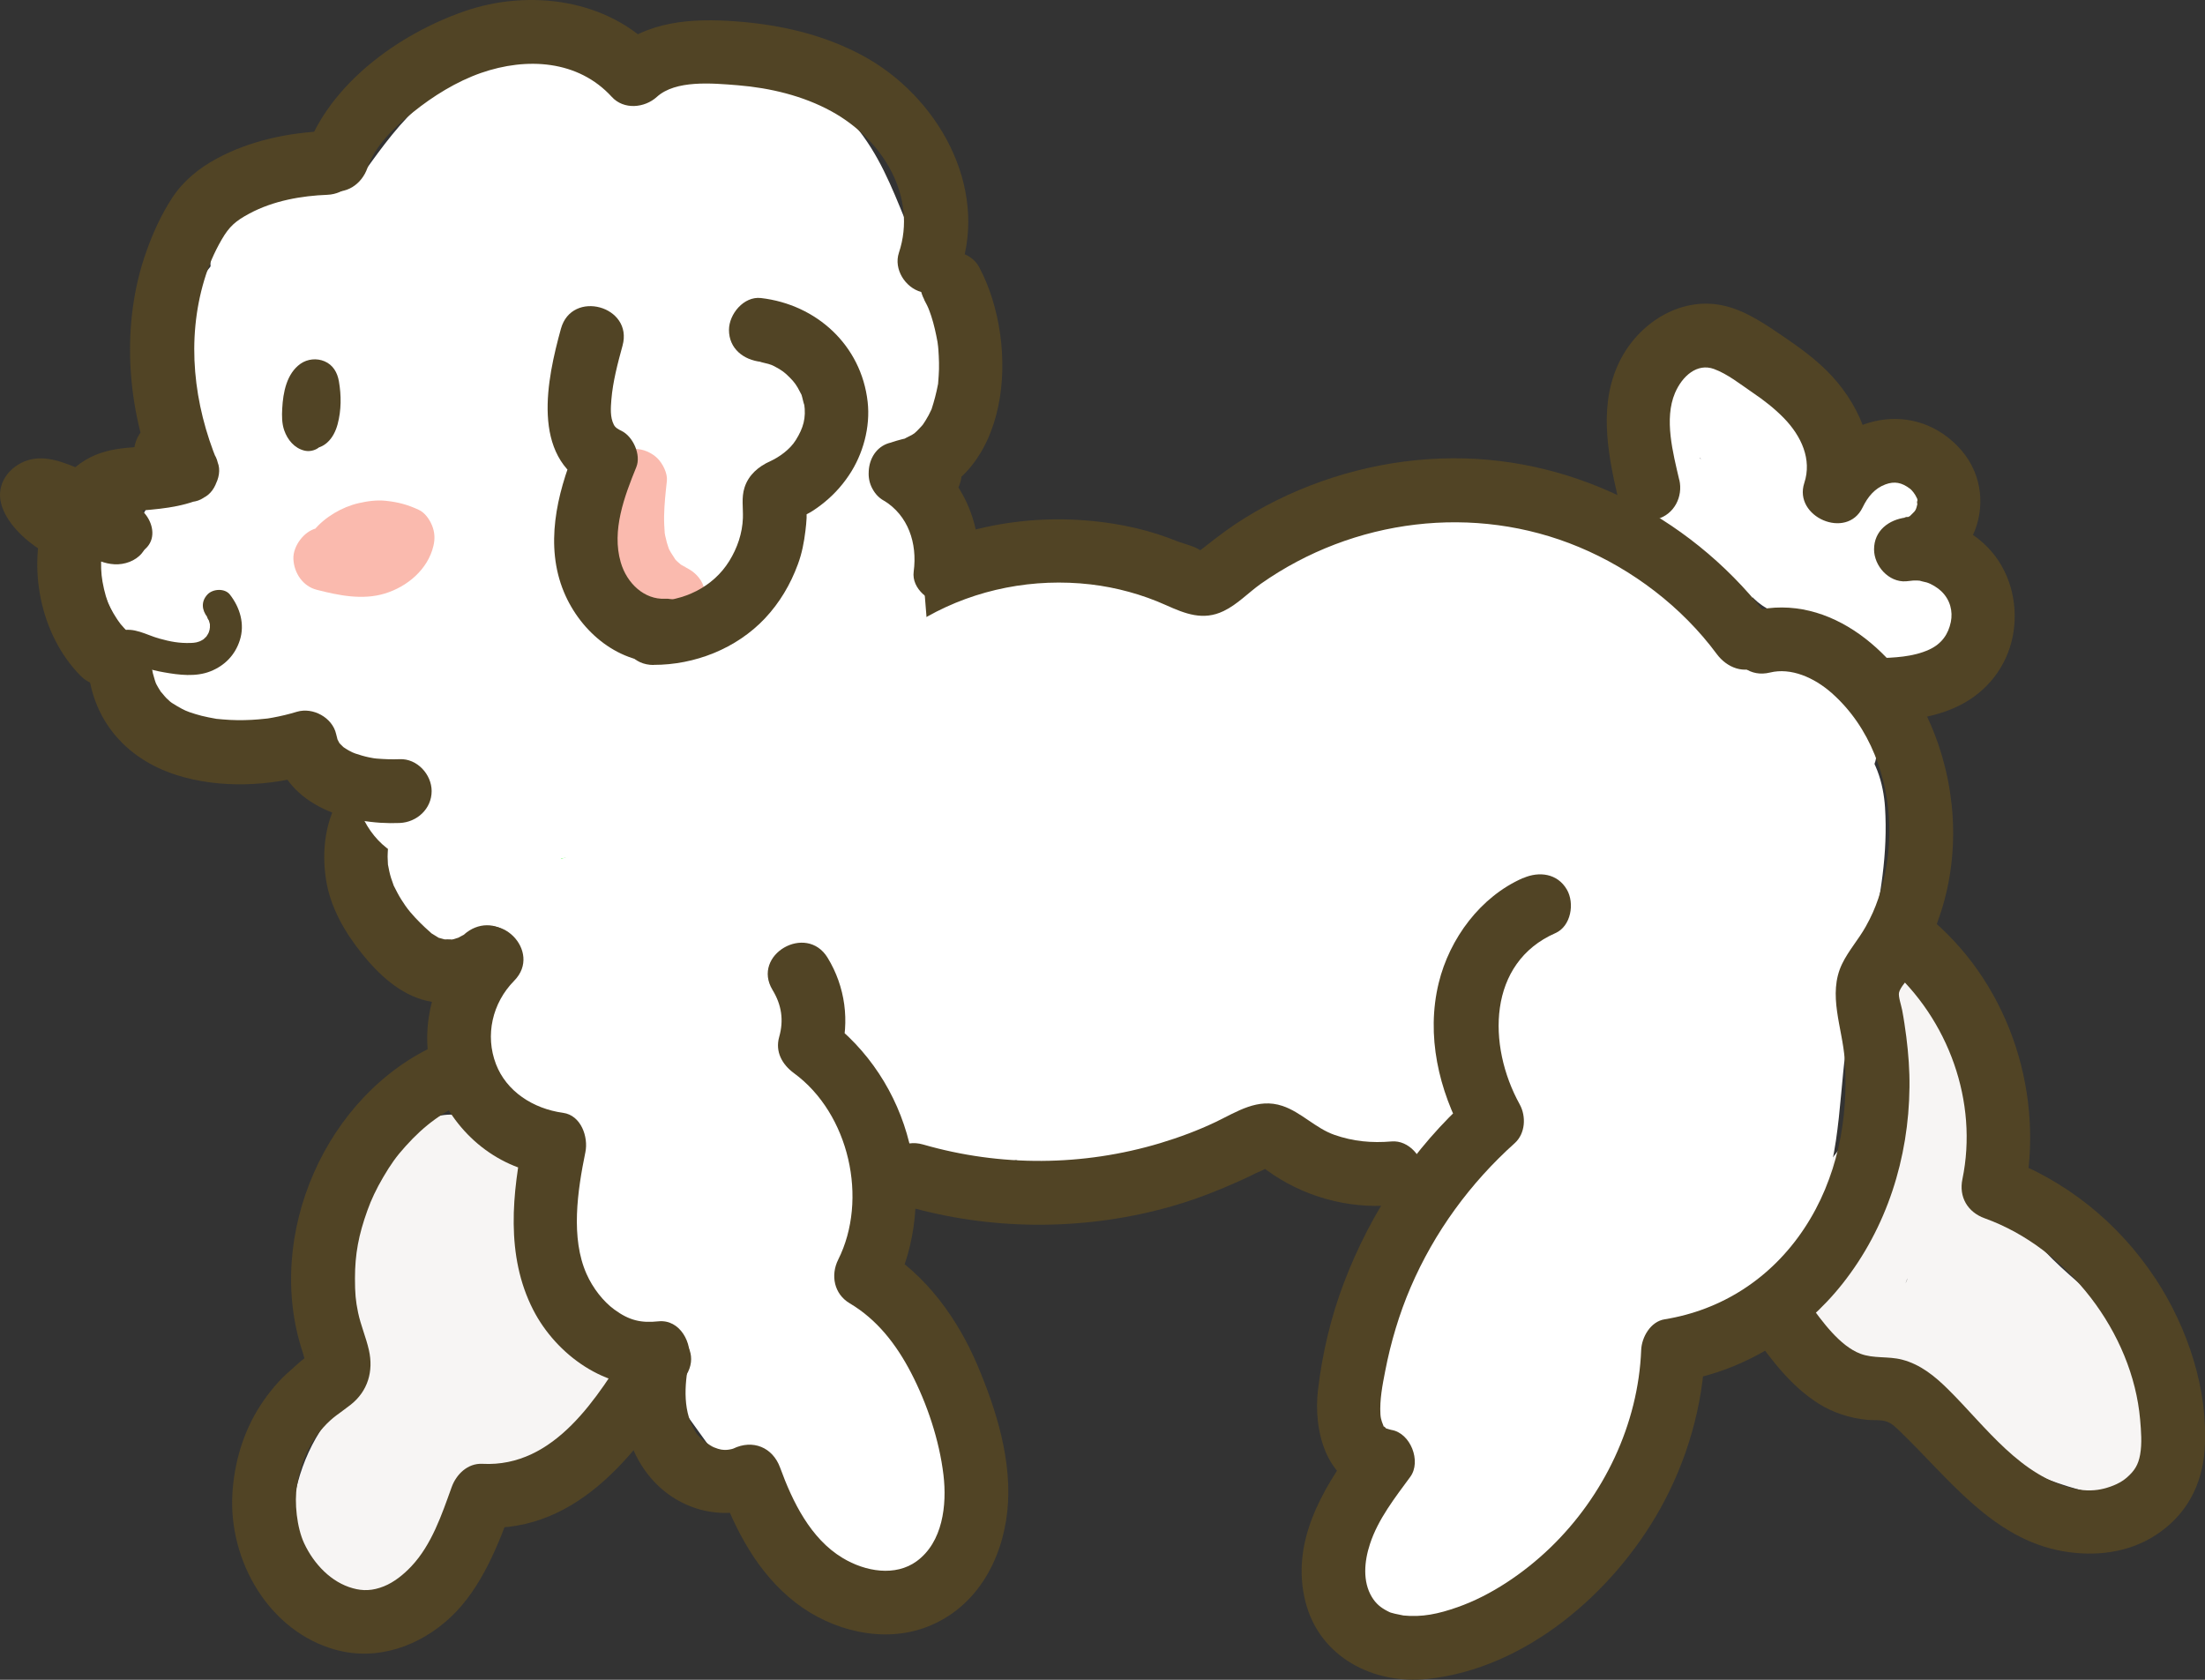 <?xml version="1.0" encoding="UTF-8"?><svg id="a" xmlns="http://www.w3.org/2000/svg" viewBox="0 0 207.35 157.98"><rect x="0" y="0" width="207.35" height="157.98" fill="#333333" stroke="none"/><defs><style>.b{fill:#3a2eff;}.c{fill:#fff;}.d{fill:#ff2ed2;}.e{fill:#4fff45;}.f{fill:#f7f5f4;}.g{fill:#fabaae;}.h{fill:#514425;}</style></defs><path class="f" d="M37.29,107.8c-2.18,2.89-3.77,6.4-4.48,9.95-.45,2.26-.66,4.48-.36,6.76,.25,1.87,.81,3.61,1.34,5.41,.33,1.13,.11-1.18,.03,.07-.07,1.11,.32-.78,.06-.16-.52,1.26,.41-.55,.05-.08-.05,.07-.53,.71-.5,.77,.56-.72,.64-.83,.24-.33l-.25,.29c-.25,.29-.51,.57-.77,.85-.77,.86-1.51,1.76-2.17,2.7-2.23,3.18-3.35,7.38-3.03,11.24,.28,3.43,2.53,5.73,6,6,3.74,.3,7.21-2.41,8.83-5.62,.66-1.32,1.14-2.77,1.63-4.17,.23-.68-.58,1.02-.17,.45,.55-.77,.06-.14-.26,.19,.65-.65-.35,.26-.41,.22-.01,0,1.37-.69,.28-.21-.84,.37-.02,.04,.17-.02,.24-.08,.48-.15,.73-.23,.58-.18,1.14-.38,1.71-.6,1.48-.58,2.97-1.22,4.35-2,2.42-1.38,4.69-3.16,6.62-5.16,2.65-2.74,2.2-7.48-1.21-9.42-.35-.2-.69-.4-1.03-.63-1.19-.81,.81,.79,0,0-.49-.48-.99-.95-1.45-1.46-.79-.88,.69,1.06,.1,.13-.22-.34-.45-.67-.65-1.01s-.38-.71-.57-1.06c-.53-.97,.46,1.29,.06,.17-.23-.65-.45-1.3-.6-1.98-.05-.22-.28-1.71-.14-.56s-.01-.35-.02-.57c-.03-.69,.06-1.37,.07-2.05-.02,1.74-.11,.76,0,.24,.1-.45,.22-.89,.36-1.33,.94-3-1.11-6.68-4.19-7.38-3.27-.74-6.37,.98-7.38,4.19-2.78,8.85,1.37,19.11,9.4,23.67l-1.21-9.42c-.72,.75-1.75,1.39-2.39,2.19,.2-.25,.89-.65,.24-.21-.22,.15-.44,.31-.67,.46-.45,.3-.91,.58-1.38,.85s-.95,.52-1.44,.75c-.23,.11-.52,.19-.74,.34,.27-.18,1.05-.41,.31-.15-1.23,.43-2.47,.79-3.67,1.3-3.3,1.39-5.12,3.88-6.39,7.14-.18,.46-.33,.92-.49,1.38-.08,.23-.17,.46-.25,.69-.22,.64,.59-.97,.15-.43-.11,.14-.62,.88-.04,.17s-.02-.06-.14,.08c-.24,.21-.17,.17,.19-.15,.2-.22,.44-.36,.72-.44,.28-.12,1.82-.26,.98-.32l6,6c-.06-.77-.03-1.51,0-2.27,.05-.47,.02-.28-.08,.57,.04-.2,.08-.41,.13-.61,.08-.34,.17-.67,.28-1,.06-.2,.13-.39,.21-.58,.16-.42,.1-.26-.2,.48-.06-.13,.43-.8,.49-.91,.08-.14,.39-.83,.57-.87-.5,.63-.61,.78-.33,.44,.12-.15,.25-.29,.37-.43,2.68-3.05,5.22-6.19,4.91-10.53-.15-2.04-.76-3.82-1.3-5.76-.1-.35-.16-.71-.26-1.05-.2-.68,.02,1.2,.03,.07,0-.44,0-.88,.02-1.32,.03-1.25-.28,1.17,0-.16,.15-.7,.29-1.4,.49-2.09,.12-.41,.25-.82,.4-1.22,.07-.19,.59-1.29,.17-.48s.15-.28,.24-.45c.19-.38,.4-.76,.62-1.13,.44-.74,.92-1.45,1.44-2.13,.87-1.16,.97-3.29,.6-4.62s-1.46-2.9-2.76-3.59c-1.39-.74-3.08-1.1-4.62-.6s-2.59,1.44-3.59,2.76h0Z"/><path class="f" d="M172.91,98.24c.48,.92,.94,1.84,1.38,2.79,.48,1.05-.28-.87,.08,.22,.18,.56,.39,1.11,.54,1.68,.07,.28,.13,.56,.2,.84,.04,.16,.15,.9,.03,.05s-.02-.12-.02,.05c0,.28,0,.56,.01,.84,.03,1.07,.33-.96,0,.06-.03,.1-.24,.81-.24,.82-.11-.14,.6-1.08,.1-.29-.25,.41-.52,.81-.77,1.22-.35,.57,.31-.39,.31-.39-.11,.21-.38,.47-.52,.65-.86,1.05-1.71,2.1-2.51,3.2-1.42,1.94-2.56,4.11-3.4,6.36-1.2,3.22-.31,6.95,2.2,9.29,2,1.87,4.37,2.49,6.96,3.01,.27,.06,.54,.13,.81,.19,.17,.04,.81,.31,.05-.03s-.14-.05,0,.04c.49,.31,.3,.45-.25-.26,.54,.71,1.38,1.31,2,1.97,1.56,1.66,3.26,3.1,5.09,4.46,3.74,2.78,8.24,4.72,12.8,5.62,2.15,.42,4.24,.06,5.84-1.54,1.48-1.48,2.17-3.81,1.54-5.84-1.08-3.48-3.11-6.46-5.68-9.03-2.04-2.04-4.38-3.76-6.43-5.79-.47-.46-.93-.94-1.36-1.44-.17-.2-.34-.4-.51-.6l.46,.6c-.14-.31-.47-.66-.66-.95-.15-.23-.71-1.62-.91-1.67,.33,.8,.41,.98,.26,.56-.06-.18-.12-.36-.17-.54-.07-.22-.11-1.01-.25-1.11,.21,.15,.25,1.79-.02-.22-.12-.89-.34-1.68-.78-2.47-.96-1.77-2.73-2.92-4.69-3.18-2.48-.33-4.78,.75-6.14,2.89-.88,1.39-1.26,3.49-.69,5.05,.96,2.62,2.96,4.26,5.79,4.4h.13c3.14,.16,6.14-2.87,6-5.99-.15-3.39-2.64-5.83-6-6h-.13l5.79,4.4-.05-.12v3.19l-.48,1.13-3.59,2.76,.16-.03-4.62-.6,.19,.12-2.15-2.15-.61-2.34,.04,.38c-.03,.48,.18,1.52,.3,2.16,.09,.5,.22,.98,.39,1.46,.5,1.43,1.13,2.87,1.97,4.15,1.47,2.24,3.29,4.23,5.28,6.01,1.66,1.48,3.41,2.86,4.99,4.44,.41,.41,.81,.84,1.2,1.28,.12,.14,.67,.86,.14,.14-.57-.78,.1,.15,.21,.32,.28,.42,.55,.86,.78,1.3,.1,.19,.61,1.21,.17,.32s.03,.22,.08,.37l7.38-7.38c-.86-.17-1.71-.37-2.55-.61-.39-.11-.77-.24-1.16-.37-.26-.09-.51-.18-.76-.27-.17-.06-1.03-.43-.22-.07s-.38-.18-.58-.27c-.43-.2-.85-.42-1.26-.64-.83-.45-1.64-.94-2.42-1.47-.3-.21-.65-.57-.99-.7,.01,0,.91,.75,.42,.32-.2-.18-.42-.34-.62-.52-.72-.61-1.4-1.27-2.05-1.95-1.49-1.56-3-3.21-4.94-4.21-1.06-.55-2.21-.98-3.38-1.22-.48-.1-.96-.17-1.43-.26-.39-.08-.96-.36-1.35-.34,.18,0,1.26,.69,.47,.15-.03-.02,.95,.86,.52,.41s.43,.61,.41,.56c.37,.63,.35,1.06,.34,1.81,0,1.82-.06,1,.11,.56-.49,1.23-.23,.48-.09,.2,.22-.46,.45-.91,.69-1.36,.45-.83,.95-1.63,1.49-2.4,.13-.18,.26-.35,.38-.53,.39-.55-.26,.36-.28,.37,.32-.13,.82-1,1.06-1.29,1.68-2.08,3.2-4.14,3.88-6.77,1.46-5.62-.81-11.07-3.37-15.97-1.46-2.79-5.57-3.85-8.21-2.15-2.84,1.83-3.71,5.23-2.15,8.21h0Z"/><path class="e" d="M48.45,86.8c.95,.71,2.09,1.21,3.22,1.55,.57,.17,1.14,.24,1.73,.32s1.21,.16,1.82,.15c2.42-.05,4.75-.74,6.87-1.89,.97-.53,1.78-1.63,2.07-2.69s.16-2.51-.45-3.47c-1.36-2.1-3.94-2.82-6.16-1.61-.32,.17-.65,.33-.99,.48l1.07-.45c-.85,.35-1.74,.6-2.65,.72l1.2-.16c-.73,.09-1.45,.09-2.18,0l1.2,.16c-.63-.09-1.24-.25-1.83-.49l1.07,.45c-.52-.22-.99-.5-1.44-.84-.87-.65-2.47-.73-3.47-.45s-2.18,1.09-2.69,2.07c-.55,1.04-.83,2.31-.45,3.47l.45,1.07c.4,.68,.94,1.21,1.61,1.61h0Z"/><path class="c" d="M42.83,81.64c-.23-.43-.46-.86-.69-1.29l-7.77,4.54c1.09,1.88,2.29,3.67,4.12,4.92,1.06,.72,2.52,1.17,3.81,1.09,1.14-.07,1.97-.32,2.99-.81,.36-.17,.63-.39,.96-.64,.64-.49,1.07-1.06,1.39-1.8,.11-.27,.21-.5,.31-.76l-.45,1.07c.07-.16,.15-.31,.25-.46l-.7,.91c.1-.12,.2-.23,.32-.32l-.91,.7c.12-.09,.25-.16,.38-.22l-1.07,.45c.72-.3,1.52-.3,2.25-.56,1.89-.67,3.59-1.89,4.45-3.77,.51-1.13,.8-2.22,.45-3.47-.29-1.04-1.09-2.18-2.07-2.69-1.04-.55-2.31-.83-3.47-.45-1.05,.34-2.21,1.02-2.69,2.07-.12,.26-.25,.51-.42,.74l.7-.91c-.15,.19-.31,.36-.5,.51l.91-.7c-.2,.15-.41,.27-.64,.38l1.07-.45c-.72,.29-1.51,.31-2.24,.56-1.02,.35-1.94,.79-2.72,1.58-.82,.84-1.32,1.77-1.68,2.88l2.07-2.69c-.16,.11-.33,.2-.5,.29l1.07-.45c-.2,.08-.39,.14-.6,.18l1.2-.16c-.19,.02-.37,.02-.57,0l1.2,.16c-.19-.03-.36-.08-.53-.15l1.07,.45c-.21-.1-.41-.21-.6-.35l.91,.7c-.41-.32-.75-.7-1.07-1.1l.7,.91c-.52-.68-.95-1.42-1.38-2.17-.57-.98-1.6-1.77-2.69-2.07s-2.51-.16-3.47,.45c-2.11,1.36-2.8,3.93-1.61,6.16,.23,.43,.46,.86,.69,1.29,.53,.97,1.63,1.78,2.69,2.07s2.51,.16,3.47-.45c2.1-1.35,2.82-3.94,1.61-6.16h0Z"/><path class="e" d="M92.91,71.85c2.8-4.74,4.42-9.96,4.97-15.42,.11-1.08-.58-2.44-1.32-3.18-.78-.78-2.06-1.37-3.18-1.32s-2.37,.43-3.18,1.32c-.85,.93-1.19,1.93-1.32,3.18-.04,.38-.08,.77-.13,1.15l.16-1.2c-.39,2.78-1.14,5.48-2.23,8.06l.45-1.07c-.58,1.36-1.24,2.67-1.99,3.94-1.2,2.03-.53,5.03,1.61,6.16s4.88,.55,6.16-1.61h0Z"/><path class="e" d="M72.81,84.23c1.6,.07,3.22-.12,4.79-.42,.59-.14,1.1-.41,1.53-.81,.49-.32,.88-.74,1.16-1.26,.33-.52,.51-1.07,.53-1.67,.13-.6,.11-1.2-.08-1.79l-.45-1.07c-.4-.68-.94-1.21-1.61-1.61l-1.07-.45c-.8-.21-1.6-.21-2.39,0-.27,.05-.55,.1-.82,.13l1.2-.16c-.92,.12-1.84,.16-2.77,.13-.62-.02-1.2,.11-1.73,.39-.56,.18-1.04,.49-1.45,.93-.44,.41-.75,.89-.93,1.45-.28,.54-.41,1.11-.39,1.73l.16,1.2c.21,.76,.6,1.42,1.16,1.99l.91,.7c.7,.41,1.46,.61,2.27,.61h0Z"/><path class="c" d="M43.05,85.64c.26-.22,.52-.43,.78-.64,.56-.46-.83,.58,.2-.14,.49-.34,.97-.68,1.48-1,1.05-.66,2.14-1.26,3.26-1.78,0,0,1.07-.45,.53-.24s.44-.16,.54-.2c.6-.22,1.21-.42,1.82-.6,1.17-.34,2.35-.56,3.54-.8,.67-.13-.75,.07-.07,0,.32-.03,.63-.07,.94-.09,.63-.05,1.26-.08,1.89-.09,1.21-.02,2.4,.07,3.6,.19,.7,.07-1.07-.2,.12,.03,.25,.05,.5,.09,.75,.14,.62,.12,1.24,.27,1.86,.44s1.23,.36,1.83,.57c.24,.09,.48,.18,.72,.27,1.2,.45-.82-.38,.35,.15l1.07-8.22-11.93,4.43c-1.51,.56-2.7,1.53-3.14,3.14-.41,1.49-.01,3.31,1.16,4.38,4.15,3.8,9.75,4.13,14.74,1.84,4.44-2.05,7.56-6.27,10.15-10.25,.6-.93,1.18-1.88,1.78-2.81,.15-.23,.3-.46,.45-.69,.09-.14,.52-.65,.02-.06,.13-.15,.26-.3,.4-.44,.28-.28,.67-.45,.16-.17,.94-.51,1.95-.88,2.88-1.41,1.24-.7,2.41-1.61,3.42-2.6,.9-.88,1.68-1.91,2.4-2.94,.16-.22,.3-.46,.47-.68,.42-.56-.29,.57,.08-.02,.26-.42-.38,.11,.07-.02,.3-.09,.61-.31,.9-.45-.76,.37-.05,.03,.1-.03,.29-.12,.58-.24,.87-.35,.58-.23,1.17-.47,1.75-.69,1.24-.48,2.49-.92,3.76-1.31,1.19-.36,2.39-.57,3.59-.86,.73-.18-.59,.04,.16-.03,.3-.03,.61-.06,.91-.08,.69-.04,1.37-.05,2.06-.02,.59,.03,1.18,.08,1.76,.16-.84-.1,.86,.15,1.02,.17,1.5,.25,3,.49,4.51,.66,2.91,.32,5.8-.03,8.47-1.26,2.09-.96,3.77-2.54,5.75-3.67,.49-.28,1-.54,1.51-.78,.81-.38,.26-.1,.09-.04,.26-.1,.52-.2,.79-.29,1.12-.38,2.27-.68,3.43-.9,.27-.05,.55-.1,.82-.15,.12-.02,.99-.14,.44-.07s.32-.03,.45-.04c.28-.03,.56-.06,.84-.08,1.19-.1,2.38-.16,3.58-.19,2.22-.07,4.48-.16,6.7,.05,.14,.01,.96,.15,.39,.04s.24,.06,.38,.09c.51,.11,1.01,.31,1.52,.42,.64,.14-.55-.33,.02,0,.17,.1,.36,.18,.53,.27,.24,.13,.46,.28,.69,.42,1.03,.65-.51-.56,.24,.21,.38,.39,.77,.75,1.12,1.16,.16,.18,.31,.37,.47,.56,.34,.4-.41-.58,.08,.12,.64,.92,1.28,1.85,1.93,2.76,1.66,2.35,3.42,4.38,5.83,5.99,1.71,1.14,3.63,1.9,5.47,2.8,.91,.45,1.77,.95,2.61,1.51,.67,.45-.02,0-.12-.09,.24,.24,.5,.44,.74,.68,.16,.16,.3,.34,.46,.51-.51-.55-.13-.15,.11,.24,1.25,1.99,4.07,2.96,6.16,1.61s2.95-4.02,1.61-6.16c-2.44-3.89-6.17-5.58-10.11-7.53-.82-.4-1.62-.83-2.38-1.34-.19-.13-.37-.26-.56-.39,.77,.53,.27,.21,.11,.06-.44-.42-.87-.83-1.27-1.29-.16-.18-.31-.38-.47-.56,.11,.13,.52,.71,.03,.03-.25-.35-.51-.71-.76-1.07-.61-.87-1.19-1.75-1.82-2.6-1.57-2.12-3.27-4.1-5.61-5.41s-4.92-1.84-7.58-2.06c-4.72-.39-9.74-.08-14.4,.71-2.6,.44-5.09,1.27-7.46,2.42-2.13,1.04-3.88,2.66-5.94,3.81-.09,.05-.88,.43-.42,.24s-.38,.11-.49,.14c-.25,.07-1.54,.26-.71,.19-.57,.05-1.15,.06-1.73,.04-.29-.01-.58-.03-.87-.05-.05,0-1.44-.17-.56-.05-2.68-.37-5.35-1-8.07-1.02-5.4-.04-10.52,1.92-15.43,3.95-1.53,.63-2.84,1.21-4.12,2.3-.62,.53-1.07,1.13-1.56,1.79-.12,.16-.24,.33-.36,.5-.03,.05-.8,1.14-.26,.43-.32,.43-.7,.83-1.09,1.2-.19,.19-.39,.36-.59,.54-.16,.14-.67,.42-.02,.03-.97,.6-1.94,1.08-2.97,1.56-2.83,1.32-4.42,3.92-6.02,6.46-.67,1.06-1.34,2.11-2.05,3.13-.16,.23-.32,.45-.48,.67-.05,.06-.87,1.08-.29,.39-.39,.46-.77,.93-1.19,1.38s-.83,.86-1.27,1.26c-.2,.18-.4,.34-.6,.51,.69-.61-.21,.13-.33,.21-.46,.3-.95,.54-1.44,.8-.57,.3,.69-.18,.06-.04-.29,.06-.57,.19-.86,.26-.23,.06-.47,.09-.7,.15,.56-.14,.53-.05-.03-.02-.23,.01-.47,.01-.7,0-1.03-.03-.01,.04-.01,.04-.1,.35-2.04-1.01-.9-.2-.18-.13-.43-.24-.62-.35-.8-.45,.52,.49-.24-.2l-1.99,7.52,11.93-4.43c1.72-.64,2.97-1.85,3.22-3.74,.22-1.62-.53-3.76-2.15-4.48-5.93-2.65-12.13-3.53-18.56-2.57s-11.76,3.78-16.49,7.76c-1.81,1.52-1.69,4.82,0,6.36,1.92,1.77,4.43,1.62,6.36,0h0Z"/><path class="c" d="M164.26,50.53c-.2-.2-.4-.39-.59-.6-.12-.12-.23-.25-.34-.38l.28,.37c-.2-.15-.3-.51-.44-.71-.31-.45,.26,.82,.06,.04,.13,.52-.08,.95-.07,1.43-.13,.28-.14,.32,0,.1,.18-.27,.12-.19-.2,.25,.49-.68,1.07-1.28,1.44-2.04,.73-1.52,1.07-3.11,1.1-4.8,0-.6-.05-1.2-.08-1.8-.02-.54,.11-.69-.07-.12l-.7,1.16c-2.31,.51-2.95,.81-1.91,.89l-2.27-.61,.25,.11c2.09,.89,4.32,.76,5.81-1.16,1.3-1.68,1.33-4.41-.35-5.91l-1.7-1.52-5.45,7.07c.14,.08,.27,.17,.41,.26,.27,.19,.18,.12-.28-.22,.16,0,.48,.45,.57,.55,.6,.63-.03,.18,.01-.05-.01,.07,.49,.73,.53,.81,.17,.28,.32,.57,.47,.86,.07,.14,.39,1,.17,.36s.08,.25,.12,.38c.11,.31,.2,.62,.29,.93,.81,2.78,1.24,5.62,2.37,8.3s4.33,4.29,7.16,2.82c1.94-1.01,2.69-3.18,3.05-5.2,.59-3.33,.46-6.77-.73-9.96-.64-1.72-1.85-2.97-3.74-3.22-1.66-.22-3.71,.54-4.48,2.15-1.28,2.64-2.06,5.5-1.94,8.46s.93,6.58,3.84,8.14c3.42,1.83,6.88,.18,9.06-2.65,.43-.56,.82-1.13,1.23-1.7,.11-.16,.66-.86,.07-.13,.15-.19,.31-.39,.47-.58,.8-.95,1.68-1.82,2.61-2.64l-7.07-5.45c-1.9,2.96-3.37,6.19-4.45,9.54-.75,2.35,.89,4.87,3.14,5.54,.95,.28,1.98,.39,2.96,.32,.64-.05,1.28-.16,1.92-.26,.24-.04,.48-.08,.72-.13,.46-.08,.48-.08,.06-.02-.4,.05-.39,.06,.02,.03,.41,.02,.41,0,.02-.05-.39-.07-.39-.06,0,.02-.29-.08-.54-.22-.75-.43-.48-.4-.57-.81-.77-1.34-.03-.38-.03-.36,0,.07,0,.23,.01,.45,0,.68l4.5-4.5c-1.95,.2-3.57,.62-5.32,1.53-2.1,1.08-2.88,4.19-1.61,6.16,1.38,2.14,3.91,2.77,6.16,1.61,.46-.22,.42-.22-.1,0,.17-.06,.34-.12,.51-.17,.27-.08,1.54-.26,.38-.14,2.42-.25,4.5-1.86,4.5-4.5,0-3.4-1.49-6.59-4.96-7.61-1.46-.43-2.88-.35-4.36-.13-.33,.05-1.08,.33-1.38,.23,.53-.06,.63-.08,.29-.05-.12,.01-.24,.02-.36,.01-.26,0-.24,0,.07,.04,.36,.07,.33,.04-.1-.06l3.14,5.54c.24-.75,.51-1.48,.78-2.21,.3-.8-.15,.29,.07-.19,.16-.36,.32-.71,.49-1.07,.65-1.35,1.39-2.66,2.2-3.92,1.21-1.89,.54-4.49-1.16-5.81-1.84-1.42-4.2-1.15-5.91,.35-1.51,1.33-2.8,2.82-4.01,4.42-.37,.49-.74,1.38-1.23,1.73,.38-.47,.41-.52,.09-.14-.14,.16-.29,.31-.45,.45l.42-.33c.38-.19,.78-.28,1.21-.26,.85,.01,1.8,.58,2.26,1.29-.45-.71,.24,.94-.05-.13-.04-.14-.07-.28-.1-.42-.09-.52-.09-.49,0,.08-.11-.21-.06-.89-.06-1.13,0-.44,.04-.88,.06-1.31,.03-.34,.02-.25-.04,.26,.04-.25,.09-.49,.15-.74,.08-.37,.18-.73,.3-1.09,.08-.24,.16-.47,.25-.71-.21,.5-.21,.51,0,.05l-8.22-1.07c.27,.72,.49,1.46,.65,2.21,.04,.19,.07,.38,.1,.57,.05,.33,.04,.25-.04-.24,.11,.21,.06,.92,.06,1.15,0,.39-.03,.77-.03,1.15,0,.96,.19-.69-.02,.33-.07,.31-.12,.63-.2,.94-.04,.19-.09,.37-.15,.56-.17,.55-.15,.49,.06-.19l1.61-1.61-.24,.13,2.27-.61-.25-.03,2.27,.61-.22-.15,1.61,1.61c-.5-.66,.18,.78-.14-.12-.15-.42-.29-.84-.42-1.27-.22-.74-.4-1.48-.57-2.23-.35-1.5-.66-3.02-1.16-4.48-1.17-3.38-3.03-6.4-6.14-8.31-1.92-1.18-4.47-.56-5.81,1.16s-1.33,4.41,.35,5.91l1.7,1.52,5.45-7.07c-1.9-.82-3.7-1.05-5.59-.01-1.39,.76-2.34,2.02-2.87,3.49-.45,1.24-.38,2.5-.31,3.79,.01,.28,.17,1.17,0,1.4,.1-.62,.11-.67,.02-.17-.04,.17-.08,.33-.14,.49-.11,.32-.07,.22,.12-.29-.27,.42-.23,.4,.12-.08-.44,.56-.92,1.1-1.3,1.71-.8,1.31-1.07,2.87-.87,4.37,.33,2.46,1.73,4.44,3.46,6.15s4.71,1.8,6.36,0,1.79-4.6,0-6.36h0Z"/><path class="c" d="M149.35,80.53c-4.26,3.71-5.87,9.37-6.25,14.8-.3,4.31,.73,8.6,.17,12.92l.32-2.39c-.04,.31-.1,.61-.16,.92-.44,2.31-.42,4.87,.91,6.94,1.08,1.67,2.46,2.91,4.3,3.68,4.16,1.75,8.86,.16,11.24-3.68s2.41-8.22,1.3-12.34c-.61-2.26-1.64-4.4-1.96-6.74l.32,2.39c-.06-.56-.07-1.11-.02-1.68l-.32,2.39c.07-.46,.18-.9,.34-1.34l-.91,2.15c.07-.18,.15-.35,.25-.52,2.07-4.02,1.33-8.79-2.32-11.61s-8.44-2.32-11.82,.7c-4.3,3.84-4.87,9.4-5.58,14.74l.32-2.39c-.6,4.31-2.09,8.37-3.77,12.36l.91-2.15c-2.05,4.84-4.36,9.6-5.89,14.64-.84,2.77-1.29,5.61-1.6,8.48-.22,2.08-.19,4.17-.45,6.24l.32-2.39c-.14,1-.36,1.97-.72,2.92l.91-2.15c-.26,.59-.56,1.13-.95,1.65l1.41-1.82c-.28,.33-.58,.63-.91,.91l1.82-1.41-.27,.2c-1.95,1.46-3.46,2.94-4.14,5.38-.59,2.15-.33,5.02,.91,6.94s3.08,3.61,5.38,4.14c2.46,.56,4.66,.2,6.94-.91,4.73-2.3,8.67-6.11,11.52-10.49,2.61-4.01,3.74-8.76,5.58-13.13l-.91,2.15c.64-1.46,1.37-2.85,2.31-4.13l-1.41,1.82c1.19-1.54,2.63-2.8,4.16-3.99l-1.82,1.41c4.12-3.17,8.44-5.99,11.14-10.57,3.08-5.24,2.88-11.16,3.63-16.97l-.32,2.39c1.17-8.38,4.55-16.47,4-25.06-.15-2.29-.88-4.75-2.64-6.36-1.85-1.7-3.87-2.41-6.36-2.64-5.35-.48-11.1,1.05-15.61,3.93l13.22,5.38c-.61-2.91-1.47-5.88-3.2-8.34-2.16-3.08-5.1-5.26-8.33-7.12-5.61-3.24-11.74-5.25-18.25-5.38-5.94-.12-12.04,1.09-17.82,2.37-5.01,1.11-9.94,2.57-14.75,4.35-3.31,1.22-6.58,2.59-9.8,4.05-2.68,1.22-5.26,2.66-7.98,3.82l2.15-.91c-1.24,.5-2.49,.9-3.81,1.11l2.39-.32c-.29,.04-.59,.07-.88,.09l6.36,15.36c1.43-1.71,3.05-3.21,4.8-4.57l-1.82,1.41c3.23-2.46,6.79-4.42,10.35-6.35l-9.08-15.54c-6.84,5.22-13.44,11.17-21.43,14.56l2.15-.91c-9,3.78-17.58,7.98-25.57,13.64l13.22,5.38c-.15-.56-.26-1.11-.33-1.68l.32,2.39c-.08-.86-.08-1.71,.01-2.57l-.32,2.39c.1-.72,.26-1.4,.48-2.09l-17.68-2.39c-.02,3.89,.13,7.78,.44,11.66l15.36-6.36c-.28-.23-.51-.46-.74-.73l1.41,1.82c-.21-.29-.38-.57-.54-.9l.91,2.15c-.18-.44-.3-.87-.37-1.34l.32,2.39c-.03-.36-.03-.69,0-1.05l-.32,2.39c.06-.36,.14-.67,.26-1.01l-15.04,3.97c1.17,1.09,2.25,2.27,3.23,3.54l-1.41-1.82c1.45,1.93,2.64,4,3.59,6.21l-.91-2.15c.97,2.35,1.63,4.79,1.97,7.31l-.32-2.39c.08,.66,.14,1.32,.18,1.99l11.39-8.68c-.17-.02-.34-.05-.5-.11l2.15,.91c-.25-.11-.43-.22-.65-.38l1.82,1.41c-.13-.11-.25-.23-.35-.36l1.41,1.82c-.16-.22-.28-.42-.39-.66l.91,2.15c-.1-.25-.16-.48-.22-.75l.32,2.39c-.03-.27-.04-.5-.02-.77l-.32,2.39c.04-.26,.1-.48,.19-.73l-.91,2.15c.07-.15,.15-.3,.26-.43l-1.41,1.82c.11-.14,.23-.26,.36-.36l-15.04-8.76c-.39,2.29-.84,4.64-.71,6.97,.19,3.42,1.19,6.45,3.28,9.17,1.16,1.5,2.54,2.72,3.84,4.1,1.12,1.19,2.16,2.46,3.16,3.75l-1.41-1.82c4.32,5.64,8.06,12.04,13.75,16.44,1.63,1.26,3.05,2.19,5.17,2.48,1.92,.26,4.06,.01,5.74-1.07,1.3-.84,2.39-1.93,3.23-3.23,1.11-1.72,1.68-4.98,.91-6.94-2.01-5.07-4.18-10.09-6.57-15-2.06-4.24-4.49-8.31-6.34-12.65l.91,2.15c-1.29-3.12-2.07-6.36-2.54-9.7l.32,2.39c-.41-3.2-.58-6.42-.72-9.63l-17.68,2.39c2.26,6.81,4.31,13.69,6.15,20.63,1.15,4.34,5.53,7.03,9.87,6.45s8.04-4.35,7.8-8.84c-.31-5.95-2.1-11.59-2.96-17.44l.32,2.39c-.28-2.1-.39-4.18-.13-6.29l-.32,2.39c.16-1.12,.43-2.2,.8-3.27l-13.22,5.38,8.41,5.04c3.17,1.9,6.37,4.1,9.99,5.06,4.34,1.15,8.81,.57,13.1-.48,3.28-.8,6.54-1.66,9.8-2.49,4.35-1.11,7.03-5.56,6.45-9.87-.25-1.89-1.03-3.84-2.48-5.17-1.65-1.52-4.03-2.88-6.36-2.64-4.14,.43-8.14,1.15-12,2.74-1.45,.6-2.84,1.18-3.97,2.31-1.41,1.41-2.21,3.22-2.48,5.17-.45,3.33,1.09,7.4,4.3,8.97,2.71,1.33,5.44,2.14,8.5,2.13,2.41,0,4.89-.48,7.21-1.14,3.6-1.01,7.06-2.19,10.79-2.72l-2.39,.32c3.88-.51,7.77-.52,11.65-.04l-2.39-.32c1.29,.18,2.62,.33,3.86,.74l-2.15-.91c.23,.09,.45,.2,.65,.35l-1.82-1.41,.27,.25-1.41-1.82c.13,.14,.22,.3,.28,.49l-.91-2.15,.07,.28-.32-2.39c.03,.19,.02,.37-.02,.55l.32-2.39-.09,.25,.91-2.15-.15,.21,3.23-3.23-.21,.16,6.94-.91c-1.64-.61-3.29-1.18-4.91-1.83l2.15,.91-.32-.18,1.82,1.41-.24-.26,2.31,3.97-.13-.35,.32,2.39v-.38l-.33,2.39c.12-.84,.37-1.63,.7-2.42l-.91,2.15c.39-.86,.88-1.66,1.45-2.41l-1.41,1.82c.91-1.14,1.96-2.13,3.12-3.03l-1.82,1.41c2.95-2.21,6.32-3.62,9.57-5.31,4.48-2.33,8.27-5.38,11.16-9.54,.82-1.19,1.23-3.12,1.23-4.54,0-2-.72-3.89-1.93-5.45-2.32-3.01-5.81-3.91-9.46-3.23-3.2,.6-5.42,3.06-8.31,4.34l2.15-.91c-3.81,1.58-7.95,1.97-11.97,2.74-4.48,.86-8.91,1.94-13.32,3.08-8.73,2.24-17.43,4.66-26.38,5.87l2.39-.32c-3.05,.4-6.1,.66-9.17,.73l4.54,16.77c5.32-2.99,10.65-5.96,16.27-8.36l-2.15,.91c3.38-1.42,6.84-2.64,10.41-3.48,3.75-.88,7.56-1.42,11.32-2.25,7.42-1.65,14.56-4.32,21.93-6.16,4.57-1.14,7.76-6.52,6.29-11.07s-6.17-7.51-11.07-6.29c-8.22,2.05-16.18,5.08-24.51,6.7-4.13,.8-8.28,1.45-12.3,2.68-4.44,1.36-8.75,3.2-12.93,5.21s-8.26,4.29-12.32,6.57c-3.33,1.87-5.34,6.45-4.14,10.16s4.61,6.7,8.68,6.61c9.88-.22,19.64-2.25,29.18-4.66,8.92-2.25,17.76-4.59,26.83-6.17,2.32-.4,4.64-.88,6.84-1.75,1.6-.63,3.25-1.28,4.71-2.2,.99-.63,1.86-1.43,2.9-1.97l-2.15,.91c.37-.15,.68-.25,1.07-.32l-10.16-13.22c-.14,.21-.29,.42-.44,.62l1.41-1.82c-.86,1.09-1.84,2.04-2.93,2.89l1.82-1.41c-3.68,2.77-8.08,4.24-11.97,6.64-5.24,3.24-10.19,8.07-11.49,14.33-.93,4.48,.36,9.04,4.46,11.54,1.63,.99,3.74,1.57,5.55,2.25,1.04,.39,1.9,.69,3.02,.84,2.78,.37,5.82-.51,7.77-2.64,2.5-2.72,3.55-6.45,2.51-10.05s-3.96-6.23-7.49-7.37c-1.25-.4-2.57-.56-3.86-.74-3.44-.48-6.85-.81-10.32-.63-3.74,.19-7.53,.72-11.15,1.67-2.98,.77-5.85,1.97-8.9,2.42l2.39-.32c-.97,.12-1.91,.15-2.88,.06l2.39,.32c-.68-.1-1.32-.25-1.97-.49l2.15,.91c-.26-.1-.51-.22-.76-.35l-2.15,16.45c2.66-1.09,5.41-1.85,8.26-2.26l-2.39,.32c.45-.06,.9-.11,1.35-.16l-2.39-17.68c-4.38,1.12-8.8,2.55-13.28,3.18l2.39-.32c-1.24,.14-2.46,.18-3.7,.03l2.39,.32c-.9-.15-1.73-.39-2.57-.73l2.15,.91c-2.53-1.13-4.87-2.74-7.24-4.16l-7.57-4.53c-2.47-1.48-5.41-1.55-8.01-.45s-4.25,3.11-5.21,5.83c-3.15,8.96,.51,17.9,1.73,26.81l-.32-2.39c.11,.86,.19,1.72,.23,2.59l17.68-2.39c-1.83-6.94-3.88-13.82-6.15-20.63-1.42-4.28-5.32-7.06-9.87-6.45-4.23,.57-8.01,4.35-7.8,8.84s.52,8.63,1.17,12.94,2.06,8.25,3.86,12.2c1.54,3.37,3.4,6.59,5.05,9.9s3.29,6.87,4.77,10.38l-.91-2.15c.55,1.32,1.1,2.64,1.62,3.97l15.04-8.76c-2.59-2-4.74-4.43-6.73-7.01l1.41,1.82c-2.15-2.81-4.15-5.72-6.32-8.52-1.16-1.5-2.31-2.98-3.6-4.38-1.1-1.19-2.36-2.23-3.4-3.47l1.41,1.82c-.32-.43-.58-.87-.81-1.36l.91,2.15c-.25-.64-.4-1.27-.5-1.95l.32,2.39c-.1-1.12-.04-2.22,.09-3.33l-.32,2.39c.08-.55,.16-1.11,.26-1.66,.35-2.07,.38-3.88-.45-5.86-.73-1.73-1.98-3.4-3.68-4.3-3.71-1.96-7.78-1.33-10.91,1.41s-4.1,7.52-3.01,11.43,4.31,7.55,8.31,8.17c2.96,.45,5.41,.27,7.85-1.61,2.12-1.64,3.71-4.27,3.55-7.07-.57-9.59-4.52-18.82-11.61-25.42-2.37-2.21-5.57-3.19-8.76-2.31s-5.22,3.26-6.29,6.29c-1.61,4.57-.05,10.67,3.71,13.79,1.19,.99,2.45,1.9,3.97,2.31,1.96,.54,4.01,.33,5.86-.45,3.07-1.3,5.82-4.69,5.53-8.22-.31-3.88-.46-7.77-.44-11.66,.02-4.49-3.44-8.25-7.8-8.84s-8.51,2.13-9.87,6.45c-1.13,3.58-1.11,7.51-.16,11.13,.71,2.71,2.68,4.77,5.21,5.83s5.72,1.17,8.01-.45c6.51-4.62,13.48-8.52,20.82-11.65l-2.15,.91c2.87-1.21,5.81-2.31,8.58-3.76,2.04-1.07,3.93-2.39,5.77-3.76,3.98-2.97,7.89-6.02,11.83-9.03,1.95-1.49,3.46-2.92,4.14-5.38,.59-2.15,.33-5.02-.91-6.94-2.71-4.21-7.88-5.63-12.31-3.23-6.12,3.31-12.44,6.92-16.97,12.33-2.38,2.85-3.37,6.26-1.86,9.83,1.29,3.07,4.69,5.82,8.22,5.53,2.12-.17,4.25-.46,6.26-1.19s3.79-1.55,5.62-2.46c2.66-1.33,5.33-2.62,8.07-3.79l-2.15,.91c9.2-3.87,18.9-6.59,28.8-7.93l-2.39,.32c3.05-.39,6.11-.57,9.17-.21l-2.39-.32c2.38,.33,4.65,1.01,6.86,1.94l-2.15-.91c2.53,1.11,5.02,2.47,7.24,4.12l-1.82-1.41c.67,.54,1.28,1.1,1.82,1.77l-1.41-1.82c.41,.57,.74,1.15,1.04,1.78l-.91-2.15c.6,1.42,.94,2.91,1.26,4.41,1.17,5.58,8.53,8.37,13.22,5.38,.82-.52,1.66-.98,2.55-1.37l-2.15,.91c1.42-.59,2.86-1,4.38-1.24l-2.39,.32c1.38-.18,2.75-.21,4.14-.09l-9-9c.12,1.95,.03,3.88-.21,5.81l.32-2.39c-.56,4.12-1.72,8.12-2.62,12.17-1.02,4.59-1.24,9.22-1.82,13.87l.32-2.39c-.21,1.52-.54,2.99-1.13,4.42l.91-2.15c-.41,.9-.91,1.73-1.51,2.52l1.41-1.82c-1.12,1.39-2.45,2.55-3.85,3.64l1.82-1.41c-2.04,1.57-4.15,3.06-6.13,4.71s-3.5,3.49-4.89,5.56c-2.67,3.96-3.78,8.78-5.61,13.14l.91-2.15c-.73,1.69-1.61,3.27-2.71,4.74l1.41-1.82c-1.11,1.43-2.37,2.69-3.8,3.8l1.82-1.41c-1.13,.85-2.33,1.58-3.61,2.2l9.08,15.54c2.04-1.53,3.9-3.08,5.09-5.41,.82-1.61,1.52-3.35,1.82-5.14,.54-3.25,.52-6.49,.92-9.75l-.32,2.39c.59-4.3,2.09-8.36,3.76-12.34l-.91,2.15c1.69-3.98,3.52-7.91,4.99-11.97s2.1-8.14,2.67-12.43l-.32,2.39c.19-1.35,.43-2.67,.91-3.94l-.91,2.15c.28-.66,.61-1.25,1.05-1.82l-1.41,1.82c.24-.28,.48-.52,.75-.76l-14.14-10.91c-2.03,3.94-2.26,8.1-1.09,12.35,.61,2.2,1.6,4.29,1.91,6.57l-.32-2.39c.06,.55,.07,1.09,.01,1.65l.32-2.39c-.07,.45-.18,.88-.35,1.3l.91-2.15c-.12,.26-.25,.5-.4,.74l16.45,6.94c.64-3.39,.75-6.62,.5-10.04-.18-2.44-.37-4.86-.08-7.29l-.32,2.39c.18-1.34,.49-2.63,1.01-3.89l-.91,2.15c.34-.77,.75-1.47,1.25-2.15l-1.41,1.82c.38-.47,.79-.89,1.24-1.29,1.67-1.45,2.64-4.22,2.64-6.36s-.98-4.84-2.64-6.36-3.97-2.74-6.36-2.64-4.49,1-6.36,2.64h0Z"/><path class="c" d="M140.57,67.12c.76-.29,1.54-.48,2.35-.59l-1.99,.27c.92-.11,1.84-.1,2.77,.01l-1.99-.27c1.04,.14,2.04,.42,3.01,.83l-1.79-.76c.85,.37,1.65,.84,2.39,1.4l-1.52-1.17c.68,.54,1.29,1.15,1.83,1.84,.68,.73,1.48,1.25,2.41,1.55,.89,.47,1.86,.68,2.89,.65,1.84,0,4.04-.82,5.3-2.2s2.29-3.31,2.2-5.3l-.27-1.99c-.36-1.27-1-2.37-1.93-3.31-1.09-1.41-2.57-2.55-4.05-3.51s-3.18-1.67-4.86-2.15c-.86-.24-1.73-.35-2.61-.47s-1.81-.25-2.73-.22c-1.19,.03-2.38,.22-3.54,.42-.63,.11-1.24,.29-1.84,.51-.98,.23-1.83,.68-2.55,1.34-.82,.53-1.46,1.23-1.93,2.1-.94,1.61-1.34,3.98-.76,5.78s1.71,3.57,3.45,4.48,3.91,1.46,5.78,.76h0Z"/><path class="h" d="M41.2,98.21c-10.56,4.67-16.37,17.98-12.75,28.92,.11,.33,.19,.76,.36,1.05,.6,1.1-.21-.87,.53-.8-.42-.04-1.74,1.26-1.99,1.47-1.12,.95-2.06,2.1-2.86,3.32-1.62,2.48-2.48,5.44-2.64,8.38-.34,6.26,3.45,12.89,9.72,14.61,3.93,1.08,7.91-.35,10.81-3.07s4.5-6.82,5.87-10.62l-2.89,2.2c9.14,.49,14.92-7.4,19.17-14.33,2.03-3.3-3.16-6.32-5.18-3.03-3.12,5.07-7.17,11.72-13.99,11.36-1.39-.07-2.46,1-2.89,2.2-.93,2.58-1.87,5.4-3.78,7.43-.74,.79-1.64,1.51-2.59,1.89-1.07,.43-1.97,.45-2.93,.18-2-.55-3.64-2.24-4.57-4.23-.68-1.46-.94-3.84-.67-5.44,.36-2.16,1.19-4.04,2.48-5.46,.91-1.01,1.49-1.28,2.57-2.13,1.61-1.27,2.16-3.15,1.71-5.14-.27-1.2-.77-2.33-1.02-3.54-.23-1.09-.29-1.84-.29-3.19,0-2.3,.34-4.1,1.18-6.43,.34-.96,.83-2,1.47-3.09,.71-1.21,1.24-1.96,2.1-2.91,1.8-2.01,3.58-3.3,6.11-4.42,1.48-.66,1.83-2.82,1.08-4.1-.89-1.53-2.62-1.73-4.1-1.08h0Z"/><path class="h" d="M177.57,90.9c5.7,4.96,8.46,12.77,6.97,19.99-.35,1.68,.48,3.11,2.1,3.69,7.8,2.81,13.9,10.77,14.61,18.93,.09,1.07,.19,2.23,0,3.29-.17,.96-.52,1.52-1.25,2.16-.54,.47-1.29,.82-2.16,1.04-.74,.19-1.67,.25-2.67,.03-5.15-1.1-8.43-5.86-11.96-9.35-1.25-1.24-2.61-2.36-4.35-2.81-1.32-.34-2.68-.08-3.93-.56-1.91-.73-3.57-3-4.87-4.82-.94-1.32-2.62-1.95-4.1-1.08-1.31,.76-2.02,2.78-1.08,4.1,1.73,2.44,3.57,4.88,6.14,6.5,1.37,.86,2.91,1.35,4.52,1.52,.56,.06,1.2-.02,1.73,.12,.59,.16,.94,.53,1.39,.96,4.56,4.38,8.67,10.11,15.33,11.28,2.98,.52,6.11,.17,8.7-1.5,2.89-1.87,4.41-4.71,4.63-8.12,.36-5.53-1.6-11.41-4.61-15.99-3.49-5.3-8.49-9.33-14.46-11.49l2.1,3.69c1.94-9.37-1.24-19.51-8.51-25.83-1.22-1.06-3.04-1.2-4.24,0-1.09,1.09-1.23,3.18,0,4.24h0Z"/><path class="h" d="M44.12,88.02c-3.44,3.49-4.94,8.98-3.25,13.67s5.68,8.11,10.5,8.77l-2.1-3.69c-1.11,5.43-1.75,11.3,.87,16.42,2.17,4.23,6.86,7.62,11.77,7.09l-2.89-3.8c-.87,4.29-.79,9.05,2.2,12.54,2.68,3.13,7.06,4.19,10.77,2.4l-4.41-1.79c1.53,4.22,3.63,8.3,7.24,11.1,3.41,2.64,8.26,3.87,12.39,2.26,4.54-1.77,7-6.14,7.51-10.82s-1.02-9.58-2.83-13.83-4.77-8.45-8.97-10.95l1.08,4.1c4.45-8.88,1.66-19.92-6.32-25.76l1.38,3.39c.86-3.07,.43-6.32-1.23-9.04-2-3.29-7.19-.28-5.18,3.03,.85,1.4,1.07,2.84,.62,4.42-.39,1.39,.29,2.59,1.38,3.39,5.23,3.82,7.01,11.89,4.17,17.55-.73,1.46-.39,3.23,1.08,4.1,2.58,1.53,4.38,3.86,5.77,6.53,1.51,2.91,2.66,6.34,3.05,9.61,.34,2.85-.07,6.33-2.52,8.12-1.99,1.45-4.8,1-6.97-.31-3.01-1.81-4.71-5.3-5.87-8.49-.7-1.92-2.57-2.68-4.41-1.79-.08,.04-.48,.12-.68,.12-.3,0-.54,0-1.13-.24-.39-.15-1.33-.87-1.62-1.28-1.35-1.94-1.17-4.57-.73-6.77,.35-1.71-.82-4.02-2.89-3.8-1.61,.17-2.73-.08-4.13-1.11-1.04-.76-2.02-2.01-2.61-3.34-1.51-3.39-.86-7.81-.11-11.47,.29-1.42-.41-3.46-2.1-3.69-2.84-.39-5.33-2.03-6.31-4.58-1.04-2.71-.35-5.75,1.71-7.84,2.72-2.75-1.52-7-4.24-4.24h0Z"/><path class="h" d="M143.21,82.58c-3.99,1.75-6.9,5.68-7.92,9.87-1.2,4.94,0,10.07,2.42,14.45l.47-3.64c-5.28,4.74-9.27,10.73-11.79,17.35-1.24,3.25-2.04,6.64-2.45,10.1-.46,3.82,.76,8.87,5.28,9.56l-1.79-4.41c-3.15,4.3-6.07,9.23-4.67,14.78,1.32,5.22,6.4,7.81,11.5,7.26,9.22-.98,17.43-8.1,21.83-15.95,2.57-4.59,4.04-9.71,4.25-14.97l-2.2,2.89c5.95-.96,11.43-4.46,15.14-9.16,4.15-5.26,6.21-11.78,6.28-18.46,.02-1.59-.1-3.17-.3-4.75-.11-.84-.23-1.67-.39-2.51-.09-.46-.38-1.3-.29-1.65,.13-.53,.79-1.17,1.09-1.61,.42-.61,.8-1.24,1.14-1.89,.69-1.3,1.27-2.69,1.72-4.1,1.86-5.81,1.39-12.23-1.06-17.79-2.77-6.3-9.26-12.3-16.62-10.49-3.75,.92-2.16,6.71,1.6,5.79,1.96-.48,4.14,.46,5.81,1.94,1.78,1.58,3.12,3.55,4.03,5.79,1.72,4.23,1.83,9.1,.34,13.52-.32,.94-.66,1.71-1.18,2.64-.68,1.22-1.63,2.27-2.23,3.52-1.38,2.87,.04,6,.25,8.99,.39,5.56-.7,11.2-3.81,15.89s-7.75,7.67-13.13,8.54c-1.32,.21-2.15,1.68-2.2,2.89-.27,6.94-3.48,13.72-8.59,18.63-2.46,2.36-5.55,4.46-8.7,5.56-1.77,.62-3.3,.96-5.12,.77,.18,.02-.59-.12-.74-.16-.45-.12-.38-.08-.71-.25-.64-.33-1.08-.69-1.47-1.33-.87-1.45-.72-3.33-.17-4.99,.76-2.33,2.36-4.36,3.79-6.31,1.06-1.45,.02-4.13-1.79-4.41-.13-.02-.73-.24-.55-.13,.25,.14-.2-.31-.15-.16-.09-.26-.29-.62-.32-1.18-.08-1.36,.19-2.74,.45-4.07,.52-2.69,1.31-5.35,2.39-7.87,2.23-5.19,5.59-9.79,9.79-13.56,1-.9,1.09-2.51,.47-3.64-3.09-5.59-3-13.33,3.35-16.11,1.48-.65,1.83-2.82,1.08-4.1-.89-1.53-2.62-1.73-4.1-1.08h0Z"/><path class="d" d="M85.59,58.33c3.86,0,3.87-6,0-6s-3.87,6,0,6h0Z"/><path class="h" d="M87.17,58c4.66-2.62,10.07-3.65,15.38-3.04,2.42,.28,4.87,.95,7.09,1.95,1.81,.81,3.49,1.49,5.42,.56,1.3-.62,2.34-1.74,3.51-2.57,8.72-6.13,20.08-7.55,29.89-3.46,5.05,2.1,9.7,5.64,12.97,10.06,.96,1.3,2.6,1.96,4.1,1.08,1.28-.75,2.05-2.79,1.08-4.1-7-9.46-18.14-15.44-30-15.38-6.12,.03-12.21,1.61-17.6,4.49-1.32,.71-2.6,1.5-3.81,2.38-.65,.47-1.28,.96-1.91,1.46-.17,.14-.49,.34-.63,.52,.14,.02,.04,.09-.3,.2,.78-.01,1-.09,.67-.24-.28-.43-1.82-.81-2.21-.96-.63-.25-1.27-.49-1.91-.7-1.42-.46-2.88-.79-4.36-1.02-7.03-1.08-14.21,.1-20.42,3.6-3.37,1.89-.34,7.08,3.03,5.18h0Z"/><path class="h" d="M85.21,113.43c7.87,2.27,16.34,2.33,24.25,.22,1.92-.51,3.79-1.17,5.62-1.94,1.02-.43,2.04-.88,3.03-1.38,.24-.12,.99-.4,1.16-.6,.41-.07,.18-.09-.69-.07,.19,.13,.37,.26,.55,.4,3.36,2.45,7.58,3.65,11.73,3.29,1.61-.14,3-1.28,3-3,0-1.51-1.38-3.14-3-3-1.86,.16-3.61,0-5.38-.62s-3.12-2.13-4.88-2.72c-2.33-.78-4.26,.54-6.28,1.51-1.68,.8-3.43,1.45-5.22,1.99-7.27,2.18-15,2.23-22.29,.13-3.72-1.07-5.3,4.72-1.6,5.79h0Z"/><path class="h" d="M157.91,45.13c-.59-2.54-1.44-5.72-.4-8.17,.69-1.61,2.09-2.83,3.66-2.26,1.29,.47,2.53,1.47,3.65,2.23,1.05,.71,2.04,1.48,2.93,2.39,1.65,1.7,2.65,3.89,1.92,6.1-1.05,3.19,3.99,5.39,5.48,2.31,.49-1.02,1.15-1.8,2.14-2.17,.86-.32,1.54-.19,2.33,.41,.15,.11,.46,.48,.61,.82,.09,.19,.05,.04,.1,.4-.06-.41-.09,.49,0,.1-.15,.65-.17,.71-.53,1.05-.3,.29-.09,.14-.48,.33,.33-.15-.54,.04-.11,0v6c.46-.06,.93-.11,1.4-.05-.3-.04,.58,.16,.58,.16,.45,.14,1.03,.5,1.37,.83,.84,.81,1.09,1.89,.89,2.88-.23,1.13-.84,2.05-2.03,2.6-1.55,.71-3.3,.76-4.97,.82s-3,1.33-3,3c0,1.58,1.37,3.06,3,3,2.84-.11,5.79-.39,8.31-1.83s4.18-3.89,4.59-6.69-.37-5.78-2.42-7.9c-1.94-2.01-4.92-3.17-7.7-2.82-1.61,.2-3,1.23-3,3,0,1.54,1.37,3.11,3,3,6.38-.43,9.34-8.18,4.82-12.75s-11.52-2.49-14.08,2.78l5.48,2.31c1.37-4.16-.33-8.54-3.18-11.64-1.29-1.4-2.86-2.56-4.43-3.63-1.72-1.17-3.55-2.46-5.6-2.96-3.97-.98-7.89,1.4-9.76,4.86-2.21,4.08-1.35,8.79-.35,13.08,.37,1.58,2.17,2.51,3.69,2.1,1.62-.44,2.46-2.11,2.1-3.69h0Z"/><path class="h" d="M43.68,87.86c-.49,.43,.46-.25-.06,.05-.05,.03-.53,.27-.55,.31,.37-.14,.44-.18,.23-.1-.1,.04-.2,.07-.3,.1-.1,.03-.57,.2-.61,.15l.38-.05c-.14,.02-.28,.03-.42,.03-.18,0-.35-.02-.53,0-.23-.02-.14,0,.27,.05-.1-.02-.21-.04-.31-.06-.17-.04-.34-.1-.51-.14-.61-.15,.44,.27-.06-.03-.2-.12-.4-.24-.6-.37-.63-.41,.43,.4-.13-.11-.17-.16-.35-.31-.52-.47-.31-.29-.62-.6-.91-.91-.16-.17-.32-.35-.47-.53-.06-.07-.53-.67-.28-.34s-.13-.2-.18-.26c-.13-.19-.26-.39-.39-.59-.25-.4-.46-.81-.67-1.23-.28-.56,.15,.51-.06-.14-.07-.22-.16-.44-.23-.66-.13-.42-.21-.83-.29-1.26-.07-.36,.02,.56,0-.02,0-.24-.03-.47-.03-.71s.02-.47,.03-.7c.03-.76-.15,.61,.02-.13,.08-.37,.13-1.04,.38-1.34l-.12,.29c.05-.11,.1-.21,.15-.31,.12-.24,.26-.47,.41-.7h-5.18l.19,.44c.63,1.44,2.85,1.88,4.1,1.08,1.5-.96,1.75-2.56,1.08-4.1l-.19-.44c-.41-.94-1.63-1.49-2.59-1.49-1.09,0-2.01,.59-2.59,1.49-1.56,2.42-1.92,5.34-1.47,8.14,.42,2.58,1.75,4.87,3.36,6.88s3.6,3.84,6.04,4.43c2.82,.68,5.67-.1,7.83-2,1.18-1.04,1.14-3.19,0-4.24-1.26-1.16-2.98-1.11-4.24,0h0Z"/><path class="b" d="M65.85,30.25v-2.16c.04-1.03-.18-2-.65-2.89-.3-.93-.82-1.73-1.55-2.41-.68-.73-1.48-1.25-2.41-1.55-.89-.47-1.86-.68-2.89-.65l-1.99,.27c-1.27,.36-2.37,1-3.31,1.93l-1.17,1.52c-.68,1.17-1.02,2.43-1.02,3.79v2.16c-.04,1.03,.18,2,.65,2.89,.3,.93,.82,1.73,1.55,2.41,.68,.73,1.48,1.25,2.41,1.55,.89,.47,1.86,.68,2.89,.65l1.99-.27c1.27-.36,2.37-1,3.31-1.93l1.17-1.52c.68-1.17,1.02-2.43,1.02-3.79h0Z"/><path class="c" d="M69,28.05c-.86-4.18-4.8-7.55-8.92-8.24-4.84-.81-9.37,.84-12.74,4.42-2.96,3.14-5.55,7.05-5.88,11.44-.38,5.05,3.28,9.52,8,10.89,7.47,2.16,15.53-2.52,19.07-9.09,1.07-1.99,2.03-4.35,1.99-6.65-.06-3.43-1.78-6.79-4.84-8.51-3.78-2.12-8.5-2.31-12.52-.76-3.62,1.39-7,3.62-9.63,6.5-3.46,3.79-5.29,9.48-2.33,14.17,5.33,8.42,17.42,4.45,23.09-1.4,2.86-2.95,5.22-6.98,5.19-11.19-.04-5.26-4.53-9.57-9.49-10.53-8.37-1.63-15.74,2.94-20.85,9.22-1.66,2.04-3.46,4.06-4.13,6.68-.85,3.36,.13,6.99,2.67,9.36,3.51,3.27,8.69,3.43,13.01,1.92,7.17-2.5,13.4-7.48,16.99-14.23,1.56-2.94,1.26-6.69-1.17-9.09-3.21-3.16-7.6-3.49-11.54-1.57-2.07,1.01-3.29,3.31-3.58,5.48-.34,2.5,.49,4.4,2.06,6.3,3.03,3.66,9.06,3.27,12.2,.07,1.3-1.32,2.28-3.42,2.2-5.3-.09-2.09-.86-3.7-2.2-5.3l-5.84-7c-1.91-2.29-3.78-4.83-6.58-6.09-2.57-1.16-5.03-1.52-7.82-.97-2.11,.42-3.85,1.57-5.49,2.89-1.27,1.03-2.38,2.41-3.15,3.85-.84,1.57-1.2,3.15-1.75,4.8l.76-1.79c-.35,.7-.15,.5,.6-.6,1.14-.79,1.39-1,.74-.64l1.79-.76c-.52,.22-1.04,.33-1.59,.41l1.99-.27c-2.95,.33-5.9,.52-8.71,1.56-3.38,1.25-6.35,2.88-9.08,5.25-2.92,2.54-4.72,6.18-4.89,10.04-.14,3.27,1.58,5.9,2.06,9.01l-.27-1.99c.11,.91,.11,1.81,.01,2.72l.27-1.99c-.14,1.03-.4,2.01-.78,2.97l.76-1.79c-.23,.53-.47,1.04-.77,1.53-.15,.24-.32,.47-.47,.72-.4,.64,1.32-1.51,.43-.58-.35,.37-.72,.72-1.09,1.08-.63,.59,1.58-1.04,.57-.45-.3,.17-.58,.36-.88,.52-2.79,1.53-4.44,5.4-3.45,8.47,.4,1.24,1.05,2.35,1.93,3.31,1.13,1.23,3.6,2.4,5.3,2.2,1.41-.16,2.7-.29,4.01-.78,1.95-.74,3.2-1.48,4.81-2.81,2-1.65,3.35-3.9,4.22-6.32,1.82-5.06,.06-11.33-3.87-14.92-2.26-2.06-5.32-2.76-8.19-1.55s-4.46,3.81-4.61,6.85c-.03,.66-.09,1.32-.17,1.98l.27-1.99c-.31,2.25-.9,4.42-1.78,6.51l.76-1.79c-.72,1.65-1.58,3.22-2.63,4.68s1.02-1.15,.08-.1c-.27,.3-.52,.61-.79,.9-.61,.66-1.29,1.24-1.91,1.89-3.71,3.96-3.55,10.45,1.32,13.46,1.95,1.21,4.27,1.59,6.5,.94,3.21-.92,5.81-4.1,5.7-7.52-.18-5.83-6.43-10.22-11.8-7.08-4.35,2.54-4.75,8.25-2.35,12.28,1.61,2.69,4.36,4.56,7.3,5.5,1.87,.6,3.87,.59,5.72,1.29l-1.79-.76,.39,.17,1.79-13.71-5.29,.77c-1.66,.24-3.73,2.02-4.48,3.45-.8,1.51-1.12,3.08-.89,4.78,.47,3.51,3.62,6.7,7.37,6.5,1.72-.09,3.41,0,5.12,.21l-1.99-.27c4.69,.67,9.34,2.21,13.73,3.96l-1.79-.76c.4,.17,.94,.6,1.35,.69-.99-.83-1.21-.98-.66-.46-.76-1.1-.97-1.34-.63-.72l-.76-1.79c.12,.3,.19,.56,.25,.87l-.27-1.99c.03,.2,.03,.4,.01,.6l.27-1.99c-.04,.31-.1,.55-.22,.84l.76-1.79c.5-.77,1.14-1.4,1.92-1.88-2.56,1.65-3.99,4.41-3.58,7.47,.37,2.75,2.48,5.67,5.37,6.24,3.29,.65,6.12-.05,8.63-2.25,.33-.29,.63-.6,.94-.92,.23-.25,1.02-.9-.03-.11s-.18,.19,.12,.05l-1.79,.76c.35-.12,.67-.19,1.03-.24l-1.99,.27c.49-.03,.96-.01,1.45,.05l-1.99-.27c.79,.14,1.52,.4,2.26,.69l-1.79-.76c2.63,1.11,4.79,2.06,7.64,2.37,1.9,.21,3.94-.04,5.75-.66,2.35-.8,4.45-2,6.24-3.73,.82-.8,1.53-1.77,2.17-2.71,.22-.32,.44-.66,.61-1,.31-.49,.11-.25-.59,.71-1.07,.71-1.28,.89-.63,.53l-1.79,.76c.21-.09,.43-.16,.66-.2l-1.99,.27c.37-.04,.69-.05,1.06-.02l-1.99-.27c.5,.08,.96,.21,1.43,.38l-1.79-.76c1.31,.58,2.36,1.54,3.57,2.29,1.96,1.21,4.26,1.94,6.57,1.99,4.86,.12,8.99-2.66,11.74-6.45,2.29-3.14,2.99-7.42,2.93-11.22-.05-3.32-.72-6.6-.31-9.93l-.27,1.99c.36-2.32,1.27-4.46,2.12-6.63,1.02-2.61,1.77-5.35,1.78-8.18,0-3.31-1.06-6.29-2.29-9.3l-3.13-7.65c-1.33-3.25-2.51-6.26-4.78-8.98-2.07-2.48-4.99-3.96-7.97-5.07-2.08-.77-4.3-1.19-6.47-1.63-2.85-.57-5.76-1.05-8.66-1.22-6.44-.38-12.45,1.46-17.37,5.66-2.2,1.88-3.97,4.31-5.64,6.65-1.49,2.08-2.82,4.26-4.06,6.5-2.49,4.49-4.71,9.18-6.78,13.88-2.57,5.84-5.15,12.73-3.41,19.2,.83,3.09,3.27,5.65,6.35,6.57,2.72,.81,5.29,.27,7.8-.87,2.79-1.26,5.26-4.07,6.65-6.77,3.04-5.92,3.2-13.21-.36-18.96-1.79-2.9-5.17-4.26-8.47-3.45-7.45,1.83-8.79,9.83-9.56,16.26s.5,12.11,4.6,16.88c2.28,2.64,6.23,2.56,9.09,1.17,4.67-2.27,8.46-5.92,11.44-10.12s4.55-9.31,5.16-14.49c.27-2.27-1.27-4.58-2.96-5.89-1.8-1.39-4.29-2.09-6.54-1.34-6.9,2.28-11.18,8.03-13.29,14.78-.4,1.29-.71,2.6-.99,3.92-.37,1.73-.84,3.56-.75,5.32,.16,3.04,1.64,5.43,3.88,7.38l3.53,3.08c2.69,2.34,5.91,2.74,9.09,1.17,5.89-2.91,10.16-8.25,12.39-14.34,1.27-3.45,1.65-7.76,.29-11.24-1.58-4.06-4.77-7.76-9.26-8.62-2.42-.46-5.63-.23-7.3,1.93-1.91,2.47-3.24,4.64-4.37,7.57-.84,2.18-1.19,4.46-1.42,6.78-.47,4.72,.74,9.54,2.9,13.71,.74,1.42,2.16,2.47,3.59,3.07,1.68,.71,3.07,.64,4.88,.38,7.83-1.12,16.54-3.79,20.38-11.44,1.98-3.94,2.61-8.52,1.19-12.77s-4.1-7.83-7.99-9.97c-2.24-1.23-5.36-1.51-7.57,0-3.98,2.72-7.74,5.66-10.41,9.73-1.41,2.15-2.21,4.57-2.55,7.1-.4,2.98,.35,5.77,.82,8.69l-.27-1.99c.07,.58,.11,1.14,.09,1.72-.11,3.99,3.53,7.59,7.5,7.5l9.04-.21c1.74-.04,3.57,0,5.27-.43,2.24-.56,4.33-1.89,5.82-3.65,1.16-1.37,2.2-2.87,3.27-4.31,1.14-1.52,2.12-2.89,2.65-4.77,1.25-4.43-1.57-8.17-3.75-11.72-1.15-1.88-2.38-3.67-4.29-4.86-2.48-1.53-5.63-1.59-8.35-.78-3.3,.99-6.71,2.44-9.17,4.92-3.13,3.14-4.67,7.76-3.49,12.1,.92,3.38,3.48,6.23,6.59,7.78,1.51,.75,3.14,1.39,4.8,1.72,2.21,.45,4.69,.88,6.92,.25,4.59-1.29,6.91-5.79,8.93-9.74,1.24-2.42,1.41-5.16,0-7.57-1.24-2.12-3.91-3.95-6.48-3.71-1.69,.16-3.3,.42-4.78,1.34-1.31,.82-2.42,1.94-3.24,3.24-1.49,2.36-1.88,5.37-1.26,8.06,1.12,4.83,5.5,7.63,9.98,8.88l-5.51-7.23c0,2.61,.68,5.18,2.05,7.41,1.25,2.03,3.14,3.27,5.48,3.58,2.16,.29,4.84-.26,6.3-2.06,3.36-4.13,5.42-8.89,5.48-14.29,.02-2.41-.41-4.88-1.18-7.16-.64-1.91-1.41-3.76-1.73-5.77l.27,1.99c-.5-4.21,.69-8.43-.81-12.56-.91-2.5-2.29-4.54-4.15-6.44-.55-.56-1.13-1.1-1.66-1.68-.61-.68-.33-.94,.36,.52-.17-.37-.43-.69-.59-1.07l.76,1.79c-.11-.3-.18-.57-.24-.88l.27,1.99c-.03-.21-.05-.42-.04-.63-.11-3.92-3.37-7.68-7.5-7.5s-7.62,3.3-7.5,7.5c.1,3.52,1.56,6.33,3.89,8.88,.61,.67,1.27,1.27,1.9,1.92,.16,.16,.31,.33,.46,.49,.49,.57,.31,.32-.54-.75,.24,.43,.52,.81,.74,1.25l-.76-1.79c.31,.74,.5,1.48,.63,2.28l-.27-1.99c.17,1.5,.09,3,.02,4.51-.11,2.09-.02,4.06,.32,6.14,.51,3.09,2.07,5.89,2.52,8.99l-.27-1.99c.15,1.3,.14,2.59-.04,3.89l.27-1.99c-.19,1.16-.49,2.28-.92,3.38l.76-1.79c-.25,.6-.53,1.19-.86,1.75s-1.69,2.27-.17,.4l11.78,1.52c-.23-.37-.41-.73-.59-1.13l.76,1.79c-.2-.54-.33-1.07-.41-1.65l.27,1.99c-.03-.28-.04-.57-.03-.85,0-3.3-2.33-6.35-5.51-7.23-.58-.16-1.15-.34-1.72-.56l1.79,.76c-.22-.1-.44-.19-.65-.3-.3-.15-1.18-.8-.13,.02,1.24,.97-.35-.64,.59,.63,.78,1.05,.18,.21,.05-.06l.76,1.79c-.1-.28-.17-.53-.21-.82l.27,1.99c-.02-.3-.01-.56,.02-.85l-.27,1.99c.06-.29,.13-.54,.24-.81l-.76,1.79c.35-.65,.1-.37-.74,.84,.52-.51,.22-.28-.91,.7l-1.79,.76c.16-.08,.32-.13,.5-.16l-1.99,.27,.27-.03-6.48-11.29c-.54,1.05-1.1,2.08-1.7,3.1-.28,.47-.57,.94-.86,1.4-.15,.23-.3,.46-.45,.69,.41-.72,.97-1.29,1.67-1.73l1.79-.76-.41,.13,1.99-.27c-.56,.06-1.07,.03-1.63-.04l1.99,.27c-1.33-.18-2.62-.48-3.86-.98l1.79,.76c-.3-.13-.59-.26-.88-.42s-1.47-1.01-.28-.1c1.49,1.14-.66-1.01,.49,.51,.89,1.17,.12,.09-.03-.23l.76,1.79c-.15-.39-.25-.76-.32-1.17l.27,1.99c-.03-.4-.02-.75,.03-1.15l-.27,1.99c.08-.39,.18-.73,.32-1.11l-.76,1.79c.14-.3,.5-.71,.57-1.03-.79,.98-.93,1.18-.41,.61,.43-.39,.38-.37-.15,.06-1.07,.81,.19-.08,.44-.23,.43-.24,.87-.45,1.32-.65l-1.79,.76c1.24-.52,2.55-1.06,3.88-1.27l-1.99,.27c.25-.03,.5-.02,.75,.02l-1.99-.27,.35,.1-1.79-.76-.89-.77-.69-.92c.08,0,.51,.82,.58,.93l1.12,1.82c.69,1.12,1.49,2.23,2.02,3.44l-.76-1.79,.1,.36-.27-1.99c.05,.24,.05,.49,0,.73l.27-1.99-.1,.34,.76-1.79c-.56,1.25-1.56,2.33-2.38,3.42l-.59,.79c-1,1.34,.31-.11,.25-.3,.03,.08-.46,.52-.52,.59-.43,.39-.37,.36,.17-.09,.57-.41,.6-.47,.1-.18l1.79-.76c-.38,.14-.72,.22-1.13,.29l1.99-.27c-3.94,.36-7.98,.22-11.93,.32l7.5,7.5c.07-2.42-.64-4.77-1.01-7.14l.27,1.99c-.09-.77-.11-1.51-.04-2.28l-.27,1.99c.11-.81,.31-1.56,.6-2.32l-.76,1.79c.37-.87,.83-1.65,1.35-2.43,.57-.85-.41,.64-.52,.67,.12-.03,.39-.45,.47-.55,.37-.41,.76-.81,1.16-1.19,.36-.34,.73-.68,1.11-1,.27-.23,1.63-1.3,.56-.48s.31-.21,.59-.42c.45-.32,.9-.63,1.36-.94h-7.57c.2,.11,.39,.23,.59,.34,.84,.46-.6-.46-.69-.58,.26,.38,.79,.7,1.1,1.05,.99,1.11-.94-1.42-.16-.16,.27,.43,.5,.89,.71,1.35l-.76-1.79c.35,.85,.59,1.7,.73,2.61l-.27-1.99c.09,.79,.1,1.56,.02,2.36l.27-1.99c-.12,.81-.33,1.57-.64,2.33l.76-1.79c-.31,.68-.7,1.26-1.08,1.89,1.03-1.71,.73-.91,.24-.4-.25,.27-.52,.51-.79,.77-.93,.88,1.51-1,.36-.26-.31,.2-.61,.42-.93,.61-.66,.4-1.34,.73-2.05,1.04l1.79-.76c-2.94,1.2-6.06,1.7-9.19,2.15l8.47,3.45c-.23-.45-.45-.91-.65-1.37l.76,1.79c-.57-1.42-.96-2.87-1.17-4.38l.27,1.99c-.2-1.65-.18-3.28,.03-4.92l-.27,1.99c.23-1.51,.63-2.96,1.2-4.38l-.76,1.79c.28-.64,.57-1.26,.92-1.87,.33-.57,1.74-2.51,.2-.52l-7.3,1.93c.34,.07,.65,.15,.98,.27l-1.79-.76c.11,.05,.79,.48,.9,.47-.1,0-1.68-1.24-.61-.4,.48,.37-.95-1.6-.43-.57,.16,.31,.34,.6,.48,.92l-.76-1.79c.25,.63,.4,1.26,.5,1.94l-.27-1.99c.07,.74,.06,1.46-.02,2.2l.27-1.99c-.19,1.39-.58,2.7-1.12,3.99l.76-1.79c-.4,.91-.86,1.79-1.41,2.63-.14,.21-.28,.41-.42,.62-.45,.62-.29,.41,.5-.62-.35,.34-.65,.77-.99,1.12s-.7,.71-1.08,1.04c-1.45,1.29,1.11-.71,.06,0-.84,.56-1.67,1.08-2.57,1.52l9.09,1.17-2.6-2.27c-.37-.32-.74-.65-1.11-.97-.23-.2-.45-.39-.67-.59-.54-.56-.39-.37,.45,.57l.76,1.79-.1-.37,.27,1.99c-.04-.26-.04-.52-.01-.78l-.27,1.99c.41-2.89,1.14-5.86,2.24-8.57l-.76,1.79c.33-.76,.68-1.5,1.11-2.21,.19-.32,.44-.63,.62-.95-.94,1.66-.71,.88-.23,.33,.25-.28,.52-.55,.79-.81l.28-.25c.59-.49,.38-.33-.64,.48,.67-.27,1.28-.79,1.96-1.08l-1.79,.76c.23-.09,.47-.18,.71-.25l-9.49-7.23-.04,.37,.27-1.99c-.28,2.08-.84,4.08-1.65,6.02l.76-1.79c-.55,1.24-1.18,2.43-1.92,3.57-.17,.26-.34,.51-.52,.76-.75,1.06,.13-.36,.4-.49-.45,.21-.98,1.16-1.33,1.53-.42,.45-.86,.88-1.32,1.29-.23,.21-.47,.4-.69,.6-1.05,.94,1.52-1.06,.36-.27s-2.25,1.48-3.47,2.07l9.09,1.17c-.5-.58-.33-.37,.49,.65-.14-.2-.27-.4-.39-.61-.24-.41-.44-.84-.63-1.28l.76,1.79c-.4-1.02-.64-2.06-.79-3.15l.27,1.99c-.23-2.02-.11-4.04,.14-6.06l-.27,1.99c.27-1.99,.54-4.05,1.27-5.94l-.76,1.79c.17-.4,1.06-1.75,.19-.63-.98,1.26,.57-.28-.72,.69-1.08,.81-.31,.26,0,.11l-1.79,.76c.19-.08,.39-.14,.59-.18l-8.47-3.45c.3,.49,.56,.98,.79,1.5l-.76-1.79c.39,.95,.64,1.92,.79,2.94l-.27-1.99c.11,1.02,.11,2.04-.01,3.06l.27-1.99c-.15,1.02-.41,2-.78,2.96l.76-1.79c-.2,.47-.42,.93-.67,1.37-.11,.2-.23,.39-.36,.58-.36,.55-.93,.84,.47-.56-.32,.32-.61,.67-.94,.99-.83,.82,1.34-.82,.57-.45-.26,.12-.5,.27-.77,.39l1.79-.76c-.33,.11-.62,.19-.97,.25l1.99-.27c-.21,.02-.42,.02-.62,0l1.99,.27c-.2-.03-.39-.09-.57-.18l1.79,.76c1.84,2.29,2.46,2.87,1.83,1.74l.76,1.79c-.12-.34-.19-.65-.25-1.01l.27,1.99c-.13-1.33-.09-2.65,.07-3.98l-.27,1.99c.39-2.75,1.28-5.35,2.35-7.9l-.76,1.79c2.29-5.34,4.81-10.67,7.7-15.72,.71-1.24,1.45-2.46,2.24-3.65,.37-.57,.75-1.12,1.14-1.68,.22-.31,.44-.61,.66-.91,.78-1.1-.83,1.02-.26,.32,.85-1.03,1.71-2.04,2.71-2.93,.22-.19,1.22-.99,.21-.21s.1-.03,.26-.14c.58-.37,1.19-.68,1.81-.96l-1.79,.76c1.38-.58,2.79-.94,4.27-1.14l-1.99,.27c2.35-.27,4.69-.15,7.03,.16l-1.99-.27c3.65,.51,7.52,1.15,10.96,2.52l-1.79-.76c.64,.27,1.26,.57,1.84,.93,1.22,.76-.49-.26-.46-.41,0,.01,.78,.74,.82,.77,.89,.89-.72-1.14-.29-.39,.17,.3,.37,.58,.53,.88,.4,.72,.74,1.48,1.06,2.25l-.76-1.79c1.07,2.57,2.12,5.16,3.17,7.74s2.25,5.06,2.67,7.78l-.27-1.99c.09,.85,.1,1.67,.01,2.52l.27-1.99c-.54,3.99-2.86,7.44-3.52,11.4-.48,2.83-.49,5.5-.24,8.35,.19,2.2,.37,4.38,.11,6.58l.27-1.99c-.15,.99-.38,1.92-.73,2.85l.76-1.79c-.21,.48-.46,.92-.72,1.38-.61,1.08,1.24-1.3,.27-.4-.12,.13-.25,.25-.39,.37-.44,.38-.16,.18,.82-.62-.42,.17-.82,.49-1.24,.68l1.79-.76c-.44,.17-.87,.3-1.33,.39l1.99-.27c-.46,.06-.9,.07-1.37,.03l1.99,.27c-.5-.08-.95-.21-1.41-.39l1.79,.76c-1.42-.67-2.55-1.77-3.92-2.51-2.73-1.48-6.05-2.27-9.11-1.4s-5.15,3-6.86,5.73c-.82,1.31,.85-.88,.33-.38-.23,.23-1.23,1.07-.12,.24s.03-.05-.24,.11c-.35,.21-.72,.38-1.09,.53l1.79-.76c-.66,.25-1.31,.42-2.01,.53l1.99-.27c-.7,.07-1.37,.07-2.07-.01l1.99,.27c-.94-.16-1.8-.47-2.68-.84l1.79,.76c-1.48-.64-2.95-1.4-4.51-1.8-2.11-.55-4.04-.58-6.15-.2-1.98,.36-3.77,1.36-5.25,2.7-.33,.3-.62,.62-.93,.94-1.24,1.29,1.25-.67,.31-.21l1.79-.76-.27,.07,1.99-.27h-.28l1.99,.28-.29-.06,1.79,13.71c4.53-2.92,6.02-8.78,3.35-13.51-2.07-3.66-5.84-5.07-9.57-6.4-5.9-2.09-12.11-3.89-18.44-3.55l1.99,14.73,5.29-.77c1.13-.16,2.52-1.14,3.31-1.93,1.17-1.17,1.84-2.68,2.06-4.31,.36-2.7-.89-6.27-3.58-7.47-1.62-.73-3.1-1.31-4.84-1.59-1.15-.19-2.3-.34-3.39-.75l1.79,.76c-.22-.1-.44-.19-.65-.31-.28-.15-1.2-.82-.13-.02,1.25,.94-.36-.66,.61,.6,.78,1.02,.21,.2,.07-.1l.76,1.79c-.08-.21-.14-.42-.17-.64l.27,1.99c-.03-.23-.03-.45,0-.68l-2.2,5.3,.14-.11-5.3,2.2h.15l-3.79-1.02-2.35-2.28-1.02-3.79,.02,.19,.27-1.99-.05,.17,1.93-3.31-.14,.12,3.31-1.93-.26,.05h3.99l-.25-.07,1.79,.76-.22-.17,2.69,2.69-.17-.23,.76,1.79-.1-.27,.27,1.99v-.29l-.28,1.99,.09-.32-.76,1.79c-.89,1.02-1.08,1.26-.55,.71,.18-.17,.36-.34,.55-.51,.29-.28,.57-.56,.85-.84,.99-1.04,1.86-2.18,2.73-3.33,1.04-1.38,1.97-2.83,2.73-4.39,2.06-4.27,3.22-8.63,3.46-13.37l-12.8,5.3c.18,.16,.36,.33,.52,.51,.5,.58,.33,.36-.5-.66,.11,.41,.5,.88,.67,1.29l-.76-1.79c.21,.58,.36,1.15,.45,1.76l-.27-1.99c.06,.61,.06,1.2-.01,1.81l.27-1.99c-.1,.6-.26,1.15-.49,1.71l.76-1.79c-.15,.32-.33,.61-.5,.91-.61,1.13,1.32-1.43,.18-.31s1.08-.66,.43-.3c-.36,.2-.7,.41-1.07,.58l1.79-.76c-.55,.22-1.09,.37-1.67,.47l1.99-.27-.35,.04,3.79,13.98c4.33-2.37,7.58-6.69,8.84-11.45,.73-2.77,.74-5.42,.28-8.22-.34-2.06-1.37-3.9-1.74-5.94l.27,1.99c-.07-.57-.07-1.1,0-1.67l-.27,1.99c.08-.38,.18-.72,.31-1.09l-.76,1.79c.16-.36,.33-.67,.52-1.01,.6-1.06-.97,1.04-.35,.44,.24-.23,.45-.48,.69-.7,.14-.13,.29-.26,.44-.39,.44-.37,.19-.18-.75,.57,.61-.26,1.19-.82,1.78-1.15,.74-.42,1.5-.79,2.28-1.13l-1.79,.76c1.58-.64,3.21-1.09,4.89-1.35l-1.99,.27c2.87-.38,5.69-.32,8.27-1.84,1.59-.93,2.92-2.36,3.76-4,.73-1.43,.92-2.87,1.51-4.31l-.76,1.79c.16-.34,.33-.64,.51-.97,.32-.46,.27-.41-.16,.17-.45,.56-.49,.62-.12,.2l.26-.25c.58-.5,.35-.33-.68,.51,.3-.08,.63-.36,.92-.48l-1.79,.76c.33-.12,.63-.21,.98-.27l-1.99,.27c.35-.04,.66-.05,1.01-.03l-1.99-.27c.37,.05,.68,.13,1.03,.25l-1.79-.76c.22,.1,.43,.21,.65,.31,.47,.31,.42,.25-.16-.17-.51-.41-.62-.49-.33-.24,.34,.36,.71,.69,1.04,1.06,.91,1.03,1.77,2.11,2.65,3.17l5.52,6.62v-10.61l1.1-.86,1.79-.76-.26,.05,1.99-.27h-.27l1.99,.26-.26-.08,1.79,.76,1.13,.83-1.52,11.78,.3-.15-1.79,.76,.32-.09-1.99,.27c.22-.04,.45-.04,.67,0l-1.99-.27,.33,.08-1.79-.76c.68,.32,.45,.12-.69-.62l-1.17-9.09c-.29,.55-.6,1.1-.94,1.63-.36,.57-1.73,2.16-.13,.32-.78,.9-1.54,1.8-2.43,2.61-.42,.38-.86,.73-1.29,1.1,1.85-1.6,.25-.22-.32,.14-1.06,.68-2.17,1.26-3.31,1.76l1.79-.76c-1.19,.5-2.43,.97-3.72,1.16l1.99-.27c-.62,.07-1.22,.07-1.84-.01l1.99,.27c-.29-.06-.56-.12-.84-.22l1.79,.76c-.35-.15-1.01-.64,.06,.19,.41,.25,.74,.58,.98,.99,.44,.65,.55,.76,.31,.33l.76,1.79c-.07-.17-.12-.35-.14-.53l.27,1.99c-.03-.25-.02-.5,.03-.74l-.27,1.99,.1-.36-.76,1.79c.2-.47,.58-.88,.77-1.34-.76,.98-.89,1.15-.4,.52,.18-.23,.36-.46,.55-.68,.69-.85,1.4-1.68,2.16-2.46,.35-.37,.72-.72,1.09-1.06,.21-.2,.43-.39,.65-.57,.61-.49,.45-.37-.49,.37,.44-.11,1.01-.68,1.42-.91,.49-.28,.99-.51,1.51-.73l-1.79,.76c.92-.36,1.83-.62,2.81-.77l-1.99,.27c.83-.1,1.64-.11,2.47-.03l-1.99-.27c.63,.09,1.22,.23,1.82,.45l-1.79-.76c.76,.34,1.56,1.23-.03-.27,.53,.54,.36,.28-.52-.76,.12,.19,.22,.38,.29,.59l-.76-1.79c.08,.21,.13,.43,.15,.65l-.27-1.99c.02,.26,.02,.52-.03,.78l.27-1.99c-.08,.4-.19,.75-.33,1.13l.76-1.79c-.32,.74-.69,1.45-1.14,2.12-.93,1.39,1.11-1.18,.17-.21-.25,.26-.49,.54-.75,.8s-.56,.48-.82,.74c1.52-1.51,.88-.66,.34-.3-.72,.48-1.47,.87-2.26,1.21l1.79-.76c-1.03,.41-2.08,.71-3.17,.87l1.99-.27c-.65,.08-1.26,.11-1.91,.03l1.99,.27c-.25-.04-.49-.11-.73-.22l1.79,.76c.54,.34,.98,.78,1.32,1.31,.42,.62,.5,.7,.23,.25l.76,1.79c-.13-.31-.21-.59-.27-.92l.27,1.99c-.03-.34-.03-.64,0-.98l-.27,1.99c.06-.36,.15-.66,.28-1l-.76,1.79c.16-.35,.4-.66,.57-1-.76,.94-.94,1.19-.56,.76,.13-.15,.26-.29,.4-.43,.52-.53,1.07-1.03,1.64-1.51,.97-.82-.13-.11-.36,.26,.14-.22,.83-.57,1.05-.71,.71-.44,1.44-.82,2.21-1.15l-1.79,.76c.75-.3,1.51-.52,2.31-.66l-1.99,.27c.79-.11,1.55-.12,2.35-.02l-1.99-.27c.51,.09,1,.21,1.48,.39l-1.79-.76c.21,.08,.41,.18,.6,.3-.74-.44-1.33-1.03-1.79-1.76l-.76-1.79c.11,.23,.18,.47,.21,.72l-.27-1.99c.02,.25,.02,.51-.02,.76l.27-1.99c-.1,.51-.26,.99-.45,1.47l.76-1.79c-.3,.69-.66,1.33-1.06,1.97-.64,1.04,.98-1.12,.39-.47-.25,.28-.49,.56-.76,.83-.21,.21-.51,.4-.69,.63,.99-.74,1.25-.94,.78-.6-.15,.11-.3,.22-.46,.32-.63,.41-1.29,.75-1.98,1.04l1.79-.76c-.58,.22-1.15,.36-1.76,.46l1.99-.27c-.62,.07-1.22,.07-1.84,0l1.99,.27c-.49-.07-.95-.19-1.41-.37l1.79,.76c-.77-.35-1.31-1.12,.36,.44-.77-.72,1.06,1.88,.42,.39l.76,1.79c-.08-.22-.14-.44-.18-.67l.27,1.99c-.04-.42-.03-.76,.02-1.18l-.27,1.99c.09-.41,.2-.77,.35-1.16l-.76,1.79c.32-.7,.7-1.35,1.14-1.99,.18-.27,.38-.54,.57-.81,.82-1.21-1.19,1.36-.21,.27,.44-.49,.89-.95,1.34-1.42,.44-.37,.39-.34-.16,.1-.56,.42-.61,.47-.14,.14,.34-.17,.67-.37,1.02-.53l-1.79,.76c.42-.16,.82-.27,1.26-.35l-1.99,.27c.42-.04,.83-.04,1.25,0l-1.99-.27c.52,.07,1.01,.2,1.5,.4l-1.79-.76c.73,.35,1.43,1.2-.27-.35,.5,.54,.29,.26-.63-.84,.1,.17,.18,.34,.25,.52l-.76-1.79c.07,.19,.12,.38,.15,.58,.79,3.85,5.55,6.43,9.23,5.24,4.07-1.32,6.09-5.1,5.24-9.23h0Z"/><path class="c" d="M33.73,30.67l.57-.88,.29-.44c.05-.07,.09-.14,.14-.21,.36-.55,.62-1.16,.78-1.82,.31-1,.36-1.99,.13-2.99-.07-.5-.03-.72-.16-1.07,.11,.3-.46-1.39-.83-1.92l-1.17-1.52s-.02-.03-.03-.04c-.02-.02-.03-.04-.05-.05-1.24-1.14-1.97-1.54-3.56-2.08-.05-.02-.09-.03-.14-.04-.68-.13-1.42-.31-2.14-.28-1.63,.07-2.63,.32-4.06,1.1-.87,.47-1.58,1.12-2.1,1.93-.66,.72-1.11,1.57-1.34,2.55-.31,1-.36,1.99-.13,2.99,.05,1,.34,1.93,.89,2.79l1.17,1.52c.94,.93,2.04,1.57,3.31,1.93l1.99,.27c1.35,0,2.62-.35,3.79-1.02,.02-.01,.04-.02,.07-.03l-1.79,.76c.05-.02,.11-.03,.16-.04l-1.99,.27c.06,0,.11,0,.17,0l-1.99-.27c.06,0,.13,.03,.19,.05l-1.79-.76c.06,.03,.12,.06,.17,.1l-1.52-1.17c.05,.04,.1,.08,.14,.14l-1.17-1.52s.05,.08,.07,.12l-.76-1.79s.02,.05,.02,.07l.76-5.78-1.01,1.56c-.55,.86-.84,1.79-.89,2.79-.22,1-.18,1.99,.13,2.99,.23,.98,.68,1.83,1.34,2.55,.53,.82,1.23,1.46,2.1,1.93l1.79,.76c1.33,.36,2.66,.36,3.99,0l1.79-.76c1.13-.67,2.02-1.56,2.69-2.69h0Z"/><path class="g" d="M34.47,48.66l-4.68,1.02c-.63,.14-1.18,.58-1.56,1.08s-.67,1.16-.64,1.82c.06,1.31,.89,2.56,2.2,2.89,2.06,.53,4.3,.99,6.4,.35s4.05-2.26,4.57-4.49c.16-.67,.12-1.32-.15-1.95-.23-.55-.66-1.17-1.23-1.43-1.05-.49-1.95-.73-3.1-.85-.84-.09-1.73,.03-2.55,.22s-1.6,.52-2.3,.94-1.43,1-1.95,1.67-.88,1.25-.88,2.12c0,.74,.33,1.61,.88,2.12s1.32,.91,2.12,.88c.74-.03,1.65-.27,2.12-.88,.25-.32,.53-.6,.85-.85l-.61,.47c.37-.29,.78-.52,1.21-.71l-.72,.3c.44-.18,.89-.3,1.36-.37l-.8,.11c.47-.06,.93-.06,1.4,0l-.8-.11c.43,.06,.85,.17,1.26,.34l-.72-.3c.06,.03,.12,.05,.18,.08l-1.38-3.39c-.04,.17-.09,.33-.15,.49l.3-.72c-.1,.22-.22,.42-.36,.61l.47-.61c-.19,.24-.41,.45-.66,.64l.61-.47c-.28,.21-.59,.38-.91,.52l.72-.3c-.37,.15-.75,.25-1.14,.3l.8-.11c-.59,.07-1.18,.05-1.77-.02l.8,.11c-.77-.11-1.53-.29-2.29-.48v5.79l4.68-1.02c.71-.16,1.43-.76,1.79-1.38s.54-1.59,.3-2.31c-.52-1.62-2.05-2.45-3.69-2.1h0Z"/><path class="g" d="M56.71,45.2c-.29,2.6-.52,5.35,.36,7.87,.46,1.33,1.1,2.47,2,3.55s2.12,1.8,3.43,2.35c.67,.28,1.72,.04,2.31-.3s1.22-1.08,1.38-1.79c.17-.77,.14-1.63-.3-2.31s-1.03-1.06-1.79-1.38c.91,.38,.21,.07,.01-.04-.09-.05-.18-.11-.26-.17-.25-.18-.17-.12,.23,.19-.12-.16-.32-.28-.46-.43-.07-.08-.14-.15-.21-.23-.2-.24-.14-.16,.17,.24-.2-.37-.47-.7-.66-1.09-.36-.72,.15,.47-.01-.02-.07-.2-.14-.4-.2-.61-.06-.22-.11-.44-.16-.66-.03-.13-.05-.27-.07-.4,.06,.46,.07,.52,.03,.19-.04-.55-.07-1.09-.06-1.64,.02-1.1,.14-2.2,.26-3.29,.08-.71-.39-1.63-.88-2.12-.52-.52-1.37-.91-2.12-.88s-1.58,.29-2.12,.88c-.57,.62-.79,1.29-.88,2.12h0Z"/><path class="h" d="M52.75,30.91c-1.31,4.75-2.88,12.05,2.68,14.8l-1.38-3.39c-1.7,4.19-2.83,9.01-1.02,13.36,1.58,3.79,5.22,6.84,9.49,6.63,1.62-.08,3-1.32,3-3,0-1.56-1.37-3.08-3-3-1.88,.09-3.56-1.39-4.15-3.43-.87-2.99,.35-6.21,1.47-8.96,.46-1.14-.3-2.85-1.38-3.39-.35-.17-.6-.31-.74-.59-.36-.7-.29-1.6-.23-2.35,.14-1.71,.6-3.43,1.05-5.08,1.03-3.73-4.76-5.32-5.79-1.6h0Z"/><path class="h" d="M61.45,62.53c3.88,.01,7.8-1.53,10.48-4.37,1.39-1.48,2.4-3.19,3.1-5.09,.38-1.02,.58-2.07,.71-3.15,.05-.4,.09-.8,.11-1.21,0-.27,0-.54,0-.81,.02-.55-.04-.54-.19,.04l-1.08,1.08c.23-.17,.64-.34,1.25-.64,.47-.23,.88-.52,1.3-.83,1.07-.81,1.95-1.73,2.7-2.85,1.33-1.97,2.03-4.54,1.76-6.91-.6-5.32-4.81-9.16-10.04-9.76-1.61-.18-3,1.51-3,3,0,1.77,1.38,2.82,3,3-.28-.03,.59,.16,.72,.2,.33,.1,.41,.15,.55,.22,.69,.36,.99,.59,1.46,1.07,.44,.45,.63,.71,.95,1.34,.22,.43,.09,.12,.22,.55-.01-.04,.23,.98,.17,.55,.2,1.36-.08,2.29-.78,3.42-.56,.91-1.6,1.63-2.42,2-1.1,.5-2.03,1.28-2.41,2.48-.3,.94-.12,1.89-.15,2.85-.05,1.44-.52,2.82-1.28,4.05-1.53,2.48-4.34,3.79-7.12,3.78-3.86-.01-3.87,5.99,0,6h0Z"/><path class="h" d="M30.77,12.32c-3.58,.14-7.21,.88-10.38,2.59-1.65,.89-3.12,2.07-4.16,3.64s-1.84,3.33-2.47,5.11c-2.43,6.82-1.85,14.77,.9,21.4l2.1-3.69c.31-.08,.61-.07,.91,.01,.46,.23,.56,.26,.29,.11,.41,.21,.32,.12,.54,.53-.15-.28-.18-.54,.05,.21-.09-.31-.07-.16,.03,.45,0-.77-.26-.18-.77,1.77l-1.32,.77c-.96,.23-1.75,.05-2.36-.54,.11,.09,.2,.2,.3,.3,.14,.23,.24,.32,.54,.78l1.08-4.1c.43-.19-.44,.1-.44,.1-.07,.02-.82,.17-.51,.12s-.46,.05-.53,.05c-.31,.03-.62,.04-.94,.06-1.22,.08-2.47,.14-3.65,.46-2.96,.78-4.72,3.03-5.69,5.82-1.76,5.07-.51,11.43,3.27,15.27,2.71,2.76,6.96-1.49,4.24-4.24-1.19-1.21-1.82-2.68-2.16-4.59-.27-1.55-.16-3.45,.54-5.15-.11,.28,.06-.11,.09-.18,.1-.2,.2-.41,.33-.59-.16,.23,.19-.2,.25-.26,.38-.32-.31,.19,.1-.06,.35-.22,1.14-.37,1.59-.4,2.28-.18,4.41-.31,6.54-1.23,1.44-.63,1.88-2.87,1.08-4.1-.86-1.32-1.9-2.89-3.53-3.32-2.07-.54-4.02,1.07-4.04,3.17-.03,3.05,2.92,5.15,5.77,4.56,1.45-.3,2.69-2.26,2.1-3.69-2.26-5.46-2.94-11.49-1.25-17.13,.41-1.36,.91-2.54,1.63-3.79s1.33-1.77,2.6-2.45c2.28-1.23,4.96-1.68,7.35-1.77,1.62-.07,3-1.33,3-3,0-1.57-1.37-3.07-3-3h0Z"/><path class="h" d="M8.24,62.37c.29,5.17,3.47,8.96,8.36,10.52,4.09,1.3,8.84,1.07,12.91-.16l-3.69-2.1c1.17,5.21,7.06,6.97,11.77,6.77,1.62-.07,3-1.33,3-3,0-1.57-1.37-3.07-3-3-.74,.03-1.47,0-2.21-.06-.21-.02-.4-.07-.08,0-.2-.03-.39-.07-.59-.11-.44-.09-.87-.22-1.29-.36-.05-.02-.57-.23-.32-.12s-.25-.14-.29-.16c-.16-.1-.33-.19-.48-.3-.39-.26,.28,.27-.05-.04-.13-.13-.27-.25-.39-.39-.3-.34,.21,.34-.02-.06-.03-.05-.26-.53-.16-.28,.11,.29-.11-.5-.1-.48-.35-1.56-2.19-2.55-3.69-2.1-.75,.23-1.51,.41-2.27,.55-.21,.04-.43,.07-.64,.11,.44-.07,.16-.02-.12,0-.4,.04-.8,.08-1.21,.1-.91,.05-1.82,.04-2.73-.04-.18-.01-.36-.03-.54-.05-.86-.08,.34,.07-.14-.02-.44-.08-.88-.16-1.31-.27-.38-.1-.76-.21-1.13-.34-.07-.03-.73-.29-.36-.13s-.34-.17-.33-.17c-.33-.17-.65-.37-.97-.57-.24-.16-.39-.32-.08-.05-.15-.14-.31-.27-.45-.41-.18-.17-.74-.92-.41-.42-.23-.36-.45-.71-.63-1.09,.19,.39,.04,.1-.03-.14-.07-.22-.13-.44-.19-.66-.04-.18-.08-.37-.11-.56,.1,.59-.01-.36-.02-.4-.09-1.62-1.31-3-3-3-1.55,0-3.09,1.37-3,3h0Z"/><path class="h" d="M86.91,28.2c.09,.17,.18,.35,.27,.52,.03,.06,.24,.54,.1,.19-.17-.39,.1,.26,.12,.33,.06,.16,.11,.32,.17,.48,.26,.8,.44,1.62,.59,2.44,.02,.12,.09,.75,.03,.15,.02,.18,.04,.36,.05,.55,.03,.41,.05,.83,.06,1.24s0,.83-.03,1.24c-.01,.23-.03,.46-.05,.68-.04,.49,.14-.69-.02,.15-.15,.79-.35,1.55-.6,2.32-.09,.27-.11,.26,0,0-.09,.19-.18,.38-.28,.57-.18,.33-.38,.65-.59,.96,.34-.49,.03-.03-.08,.07-.14,.15-.28,.3-.43,.45-.12,.12-.25,.22-.37,.33,.33-.27,.12-.09-.11,.04-.18,.1-1.1,.53-.56,.33-.44,.16-.88,.28-1.34,.37-2.56,.52-2.88,4.27-.72,5.48,2.33,1.31,6.31,1.42,7.2-1.78,.49-1.75-.58-3.57-2.31-4.07-1.38-.4-2.84-.08-4.17,.36-2.43,.81-2.99,4.09-.72,5.48s3.16,3.99,2.8,6.68c-.22,1.61,1.53,3,3,3,1.8,0,2.78-1.39,3-3,.63-4.69-1.78-9.42-5.77-11.86l-.72,5.48c.3-.1,.6-.19,.9-.27,.21-.06,.47-.24,.3-.08-.22,.03-.2,.03,.06,.01l-.46-.08c1.16,1.09-2.25-3.54-.83-4.57,.13-.1,.7-.37,.61-.35-.33,.09,.76-.05,.21-.04l.39,.06-.22-.05c-.27-.09-.3-.1-.11-.02,.21,.09,.16,.06-.13-.09l-.72,5.48c9.77-2,10.52-14.98,6.65-22.25-.76-1.43-2.75-1.87-4.1-1.08-1.45,.85-1.84,2.67-1.08,4.1h0Z"/><path class="h" d="M34.54,15.81c.76-2.16,2.54-3.84,4.29-5.25,1.9-1.53,4.09-2.89,6.4-3.7,4.31-1.5,9.14-1.21,12.3,2.25,1.13,1.24,3.09,1.05,4.24,0,1.77-1.6,5.16-1.29,7.64-1.09,3.01,.25,6.09,.98,8.76,2.44,4.91,2.68,8.1,8.1,6.36,13.31-.51,1.54,.59,3.28,2.1,3.69,1.64,.45,3.17-.55,3.69-2.1,2.64-7.89-2.18-16.3-9.11-20.08-3.69-2.02-7.82-2.96-11.99-3.27s-8.47-.05-11.68,2.86h4.24C57.24-.1,49.78-1.07,43.64,1.07s-12.64,6.8-14.88,13.14c-.54,1.53,.61,3.28,2.1,3.69,1.66,.46,3.15-.56,3.69-2.1h0Z"/><path class="h" d="M27.51,36.68c-.86,1.12-1.14,2.94-.24,4.1,.62,.8,1.82,1.13,2.71,.58,.63-.39,1.01-1.05,1.14-1.76,.12-.66,.19-1.33,.17-2-.01-.38-.06-.75-.11-1.12-.06-.46-.17-.93-.53-1.26-.98-.9-2.27-.38-2.93,.59-.38,.56-.48,1.23-.56,1.89-.08,.69-.04,1.36,.07,2.04s.27,1.34,.75,1.84c.77,.81,1.96,.78,2.78,.05,.51-.45,.82-1.1,.99-1.74,.35-1.32,.35-2.69,.12-4.02-.14-.83-.55-1.55-1.35-1.89-.73-.31-1.6-.23-2.26,.23-1.31,.93-1.64,2.7-1.72,4.2-.04,.69-.04,1.42,.19,2.07,.31,.88,.95,1.67,1.9,1.9,.76,.18,1.66-.24,1.85-1.05,.17-.77-.23-1.65-1.05-1.85-.23-.05,.11,.06,.13,.07-.2-.1,.08,.07,.1,.1,0,0-.11-.11-.12-.12,.04,0,.19,.31,.09,.1-.02-.04-.06-.12-.08-.15,.03,.03,.1,.34,.05,.1-.01-.06-.03-.12-.05-.18-.01-.06-.07-.33-.02-.07s0-.1,0-.17c0-.12,0-.25,0-.37,0-.28,.02-.56,.05-.84,.04-.39-.05,.28,.01-.1,.02-.13,.05-.26,.08-.39s.07-.26,.11-.38c.02-.05,.03-.09,.05-.14,.02-.05,.03-.09,.05-.14,.04-.11,.02-.06-.06,.14,.06-.04,.12-.23,.16-.3,.09-.16,.05,.06-.08,.1,.01,0,.12-.12,.12-.12,0,.01-.26,.17-.14,.11,.06-.03,.23-.11,0,0-.31,.14,.18,0-.16,.05-.15,.02-.17,.02-.05,.02l-.25-.04c.22,.04-.14-.07-.16-.08-.15-.08-.23-.2-.32-.33,.14,.2-.06-.1-.05-.13,0,.01,.04,.16,.04,.16,.03,.13,.05,.26,.07,.39,.03,.21,.05-.02-.01-.09,.04,.04,.02,.21,.03,.26,.02,.26,.03,.52,.03,.78,0,.14,0,.28-.02,.42,0,.07-.01,.14-.02,.21,0,.05-.06,.35-.01,.11,.04-.23,0,0-.01,.06-.01,.07-.02,.14-.04,.21-.02,.12-.05,.25-.08,.37-.03,.1-.06,.2-.09,.29-.08,.23,.03-.1,.05-.12-.02,.02-.12,.2-.13,.22,0-.04,.25-.26,.08-.1-.11,.1-.11,.05,.11-.07s.55-.18,.8-.09c-.05-.02,.61,.39,.48,.27s.21,.29,.11,.14c-.04-.05-.1-.22,0,.02s.03,.08,.02,.01c-.02-.08-.04-.15-.06-.23-.01-.07-.03-.13-.04-.2,0-.03-.05-.36-.02-.1,.03,.23,0,0,0-.06,0-.09-.02-.17-.02-.26-.02-.31-.01-.62,.02-.92,0-.01,0-.18,.02-.2-.03,.21-.04,.26-.02,.14,0-.04,.01-.08,.02-.13,.02-.12,.06-.23,.09-.34,.05-.18-.15,.3-.06,.14,0-.02,.09-.17,.09-.16,.02,.03-.27,.28-.09,.14l-.19,.14c.23-.13,.07-.09-.47,.12l-.76-.2,.05,.03-.54-.54s-.09-.36-.07-.17c0,.07,.02,.14,.04,.2,.04,.21-.02-.01-.01-.09,0,.08,.02,.18,.03,.26,.02,.28,.03,.55,.02,.83,0,.16-.01,.31-.03,.47,0,.06-.03,.14-.02,.21,0-.08,.05-.3,.01-.09-.02,.12-.04,.23-.07,.35-.01,.05-.03,.1-.04,.15-.07,.24,.14-.26,.05-.12s.23-.25,.11-.13c-.05,.05-.03,.04,.07-.05,.06-.06,.13-.1,.21-.12,.29-.13,.64-.11,.89,.09,.07,.04,.12,.09,.15,.16,.07,.1,.08,.12,.04,.05-.08-.14,.06,.27,.05,.11-.01-.04-.02-.09-.03-.13l.03,.22s0-.13,0-.18c0-.06,.02-.12,.01-.18,0,.06-.06,.33-.01,.13,.03-.12,.06-.23,.1-.35,.08-.25-.12,.22-.03,.07,.03-.05,.05-.11,.08-.16,.07-.12,.14-.23,.23-.34,.22-.29,.24-.83,.15-1.16-.1-.35-.36-.73-.69-.9-.35-.18-.77-.28-1.16-.15s-.65,.36-.9,.69h0Z"/><path class="h" d="M11.09,50.02c1.93,0,1.93-3,0-3s-1.93,3,0,3h0Z"/><path class="h" d="M10.18,49.76l.31,.27,1.46-2.51c-1.22-.21-2.85-.12-3.41,1.2s.59,2.41,1.67,2.96,2.52,.8,3.47-.07,.76-2.22,.05-3.17c-1.25-1.67-3.39-2.51-5.18-3.45-1.97-1.03-4.29-1.69-6.14-.03-.83,.75-1.24,1.93-.98,3.02,.23,.94,.93,1.69,1.76,2.15s1.81,.72,2.73,1c1.01,.31,2.02,.67,3.08,.75,1.15,.08,2.49-.36,3.08-1.41,.69-1.21-.06-2.42-.92-3.29-1.34-1.33-3.13-2.32-5-2.63-1.77-.3-5.27-.38-5.26,2.23,0,1.97,1.84,3.66,3.52,4.39,2.07,.91,4.31,.8,6.49,.4,1.2-.22,2.35-.85,2.44-2.2,.07-1.05-.57-2.06-1.27-2.79-1.51-1.59-3.7-2.08-5.8-2.28-1.08-.1-2.25-.22-3.33-.01-1.23,.23-2.1,1.21-2.19,2.46-.14,2.03,1.56,3.72,3.27,4.53,1.89,.89,4.11,1.1,6.17,.9,.97-.09,1.98-.36,2.63-1.14,.8-.95,.79-2.27,.08-3.27-1.15-1.64-3.48-2.66-5.39-3.03-1.04-.2-2.14-.26-3.15,.09-1.19,.41-2.39,1.44-2.04,2.84,.27,1.07,1.33,1.79,2.27,2.24s1.94,.72,3,.79c.93,.06,1.89-.07,2.78-.36,1.04-.34,1.51-1.69,.66-2.51-1.19-1.14-2.7-1.97-4.33-2.25-.77-.14-1.72-.29-2.49-.05-1.2,.37-1.49,1.62-1.14,2.7,.54,1.69,1.99,2.83,3.62,3.39,.81,.28,1.68,.39,2.53,.46s1.75,.02,2.5-.42c1.81-1.06,1.64-3.47,.38-4.87-1.14-1.27-2.88-1.96-4.42-2.6s-3.36-1.45-5.09-.9S-.39,45.51,.11,47.38c.47,1.77,2.17,3.36,3.66,4.32,1.65,1.07,3.76,1.5,5.65,.89,.77-.25,1.27-1.04,1.05-1.85-.21-.76-1.07-1.3-1.85-1.05-1.51,.49-3.04-.19-4.18-1.24-.52-.48-1.22-1.13-1.42-1.78,0-.03-.03-.29-.04-.16,0-.06,.11-.24,.02-.05,.04-.08,.12-.1,.05-.09,.06-.01,0,0,.14-.1,.02-.02,.25-.13,.06-.05,.09-.04,.2-.06,.29-.09,.05-.01,.29-.04,.05-.02,.1,0,.2,0,.31,0,.18,0,.33,.03,.51,.07,.5,.11,.99,.3,1.46,.49,.84,.33,1.67,.67,2.47,1.09,.4,.21,.8,.44,1.17,.7,.17,.12,.49,.43,.54,.53-.02-.04,.05,.42,.05,.2,0-.14,.12-.07-.01,.07,.02-.02,.01-.09,.05-.11,.12-.04,.22-.11,0-.06-.04,0-.28,.03-.07,.01-.11,0-.22,0-.32,0-.87-.01-1.82-.13-2.61-.53-.44-.22-.63-.36-.94-.74-.11-.14-.03-.05-.02-.03-.08-.11-.15-.23-.2-.36-.08-.17-.01-.05,0-.02-.03-.08-.05-.16-.07-.24-.06-.31-.09-.1-.09,.61l-.54,.54c-.48,.09-.55,.12-.23,.1,.12,0,.24,0,.36,0,.18,0,.36,.02,.54,.04,.22,.03,.77,.18,1.1,.3,.66,.23,1.34,.68,1.86,1.18l.66-2.51c-1.04,.34-1.91,.37-2.94,.06-.49-.14-.8-.29-1.28-.61-.03-.02-.32-.21-.18-.13l-.06-.06c-.31-.33-.32,.02-.03,1.05-.13,.01,.2-.08,.1-.05,.06-.02,.34-.11,.48-.13,.26-.04,.79,0,1.14,.07,.55,.11,1.14,.28,1.63,.49,.57,.25,1.15,.57,1.64,.95,.04,.03,.32,.29,.36,.34h-.01c.1,.15,.12,.18,.05,.08-.05-.14-.03-.26,.04-.36,.03-.06,.06-.1,.12-.14-.22,.28,.12-.04-.06,.05-.2,.11,.31-.05-.1,.04-.1,.02-.19,.05-.29,.07-.45,.11,.15,0-.12,.01-.69,.05-1.38,.05-2.07,.01-1.15-.06-2.23-.32-3.15-.9-.3-.19-.72-.55-.9-.83-.05-.08-.11-.17-.15-.26,.1,.21-.02-.08-.03-.14-.06-.21-.05,.27-.02-.11,.03-.33,0,.03-.04,.1-.1,.19-.27,.15,.02,.15,.31,0,.63,0,.94,0,.74,.02,1.48,.05,2.21,.16,.51,.07,1.05,.2,1.54,.37,.23,.08,.44,.17,.65,.29s.51,.32,.59,.39c.19,.16,.38,.34,.52,.54-.11-.15,.08,.14,.1,.18l.04,.07c.09,.17,.1,.2,.05,.1-.07,0,.39-.74,.39-.76l.09-.02c-.1,.03-.19,.06-.29,.08-.31,.08-.64,.13-.96,.17-1.18,.18-2.42,.21-3.56-.17-.77-.25-1.56-.79-1.97-1.48-.04-.07-.12-.32-.19-.36,.01,0,.04,.09,.01,.1,.38-.13-.3,.67-.39,.64,.03,.01,.27-.06,.28-.06-.18,.03,.09-.01,.11-.01,.17-.02,.34-.03,.51-.03,.28,0,.57,0,.85,.03-.2-.02,.15,.02,.19,.03,.14,.03,.28,.05,.42,.09,.28,.07,.55,.15,.82,.24,.41,.15,.87,.38,1.33,.68,.41,.26,.65,.46,1.03,.84,.08,.08,.25,.34,.35,.37-.01,0-.02-.06-.01-.05l.16-.73s.03-.05,.05-.06c0,0-.27,.05-.31,.05-.46,.02-.96-.16-1.45-.31-.68-.21-1.35-.42-2.02-.63-.3-.09-.62-.18-.91-.31,.07,.03,.18,.1-.06-.04-.13-.07-.26-.14-.38-.22,.23,.16-.11-.11-.13-.13,.19,.22-.15-.18,.04,.07-.12-.16-.02-.17-.02-.05,0,.3,.06-.19-.01,.04,.09-.3,.51-.42,.7-.41,.59,0,1.17,.25,1.74,.54,1.28,.65,2.62,1.28,3.81,2.08,.21,.14,.34,.24,.56,.48,.15,.16,.15,.16,.1,.09,.06,.09,.12,.18,.17,.27-.15-.22-.04-.43,.34-.63l.38-.56c-.19,0-.23,0-.12,0-.03,0-.37-.12-.3-.09-.1-.05-.21-.11-.31-.18-.16-.1-.2-.13-.12-.09-.21-.21-.19-.14,.04,.19v.8l-.61,.64c.08-.07,.15-.08,.21-.05,.06,.02,.16,0,.22,0,.67,.11,1.34-.08,1.69-.69,.32-.54,.27-1.39-.23-1.82l-.31-.27c-.61-.53-1.52-.6-2.12,0-.54,.54-.62,1.59,0,2.12h0Z"/><path class="h" d="M8.47,48.2s-.06,0-.1,0l.4,.05s-.06-.01-.09-.03l.36,.15s-.06-.03-.09-.06l.3,.23s-.09-.08-.13-.13l.23,.3c-.07-.09-.12-.18-.17-.28-.03-.05-.06-.1-.09-.15-.09-.12-.18-.24-.28-.36-.02-.02-.04-.05-.07-.07-.02-.02-.04-.04-.06-.06-.11-.09-.23-.19-.36-.27-.02-.01-.05-.03-.07-.04-.11-.05-.26-.12-.38-.16-.01,0-.03,0-.04-.01h-.03c-.07-.02-.14-.03-.22-.04-.07-.01-.14-.02-.21-.03-.02,0-.05,0-.07,0-.13,.01-.32,.02-.46,.07-.11,.04-.27,.1-.37,.16-.02,0-.03,.02-.04,.03-.17,.09-.32,.22-.42,.39-.13,.14-.22,.31-.27,.51-.06,.2-.07,.4-.03,.6,0,.2,.07,.39,.18,.56l.23,.3c.19,.19,.41,.31,.66,.39l.4,.05c.27,0,.52-.07,.76-.2,.02-.01,.04-.02,.06-.03l-.36,.15s.04-.01,.06-.02l-.4,.05s.05,0,.08,0l-.4-.05s.06,.01,.09,.03l-.36-.15s.09,.05,.14,.08l-.3-.23c.05,.04,.1,.09,.15,.15l-.23-.3c.06,.08,.1,.16,.15,.25,.11,.19,.24,.36,.38,.53s.31,.3,.49,.4c.14,.08,.3,.15,.46,.19,.14,.03,.34,.08,.51,.06,.21,0,.4-.04,.58-.13,.19-.06,.35-.16,.48-.31,.15-.14,.25-.3,.31-.48,.09-.18,.14-.37,.13-.58l-.05-.4c-.07-.25-.2-.47-.39-.66l-.3-.23c-.23-.14-.49-.2-.76-.2h0Z"/><path class="h" d="M6.57,47.08c-.53-.07-1.13,.33-1.39,.77-.29,.5-.28,1.14,0,1.65,.22,.38,.6,.73,.93,1.02,.65,.58,1.37,1.12,2.1,1.61,.76,.52,1.62,.89,2.56,.94s1.97-.31,2.57-1.04c.26-.32,.44-.64,.44-1.06,0-.37-.16-.81-.44-1.06-.55-.51-1.59-.65-2.12,0-.03,.04-.07,.08-.11,.12-.12,.15,.06-.05,.12-.08-.04,.02-.1,.06-.14,.09-.22,.15,.24-.07,.1-.03-.11,.03-.21,.06-.32,.08-.17,.04,.32-.01,.15-.02-.05,0-.11,0-.17,0s-.11,0-.17,0c-.18,0,.36,.08,.11,.01-.12-.03-.24-.07-.36-.11-.2-.06,.04,0,.09,.04-.04-.04-.12-.06-.17-.09-.13-.07-.26-.14-.38-.22-.46-.29-.89-.65-1.33-.96,.07,.05,.21,.17,.06,.05-.05-.04-.11-.08-.16-.13-.1-.09-.21-.17-.31-.26-.11-.1-.22-.21-.33-.31-.05-.05-.09-.1-.14-.15-.21-.23,0-.16,.14,.33v.8l.02-.05-.69,.9,.04-.03-.76,.2h.05c.35,.05,.82-.19,1.06-.43,.26-.26,.46-.69,.44-1.06s-.14-.79-.44-1.06c-.31-.29-.64-.39-1.06-.44h0Z"/><path class="h" d="M6.29,54.62c.7,2.82,1.99,5.66,4.27,7.55,.6,.5,1.54,.64,2.12,0,.51-.55,.65-1.59,0-2.12-.5-.41-.93-.88-1.35-1.37-.12-.14,.16,.23,0,0-.04-.06-.09-.12-.13-.18-.1-.13-.19-.27-.28-.41-.18-.28-.35-.56-.5-.86-.15-.28-.28-.56-.41-.85-.02-.04-.15-.33-.06-.13,.09,.19-.01-.04-.03-.08-.06-.15-.12-.31-.18-.47-.22-.62-.41-1.25-.57-1.89-.19-.76-1.09-1.29-1.85-1.05s-1.25,1.03-1.05,1.85h0Z"/><path class="h" d="M12.07,62.25c.34-.11,.07,0,0-.02,.16,.05,.32,.1,.48,.16,.32,.12,.63,.25,.96,.36,.62,.21,1.26,.37,1.91,.48,1.41,.25,2.99,.45,4.36-.09s2.33-1.55,2.77-2.92c.49-1.52,.02-3.08-.93-4.3-.48-.62-1.62-.55-2.12,0-.61,.66-.52,1.46,0,2.12-.14-.18,.21,.5,.13,.26,.04,.12,.07,.24,.1,.37,.05,.24,0-.31,.01,.13,0,.1,0,.2,0,.3,0-.23-.01,.06-.03,.12-.03,.11-.06,.22-.1,.33,.08-.2,0-.02-.05,.07s-.12,.2-.18,.29c.09-.12,.05-.07-.03,.01-.02,.02-.34,.31-.11,.13-.07,.06-.15,.1-.23,.15-.35,.21-.69,.26-1.09,.27-1.08,.03-1.88-.12-2.96-.42-1.19-.33-2.41-1.12-3.68-.7-.74,.25-1.31,1.05-1.05,1.85,.24,.74,1.05,1.31,1.85,1.05h0Z"/></svg>